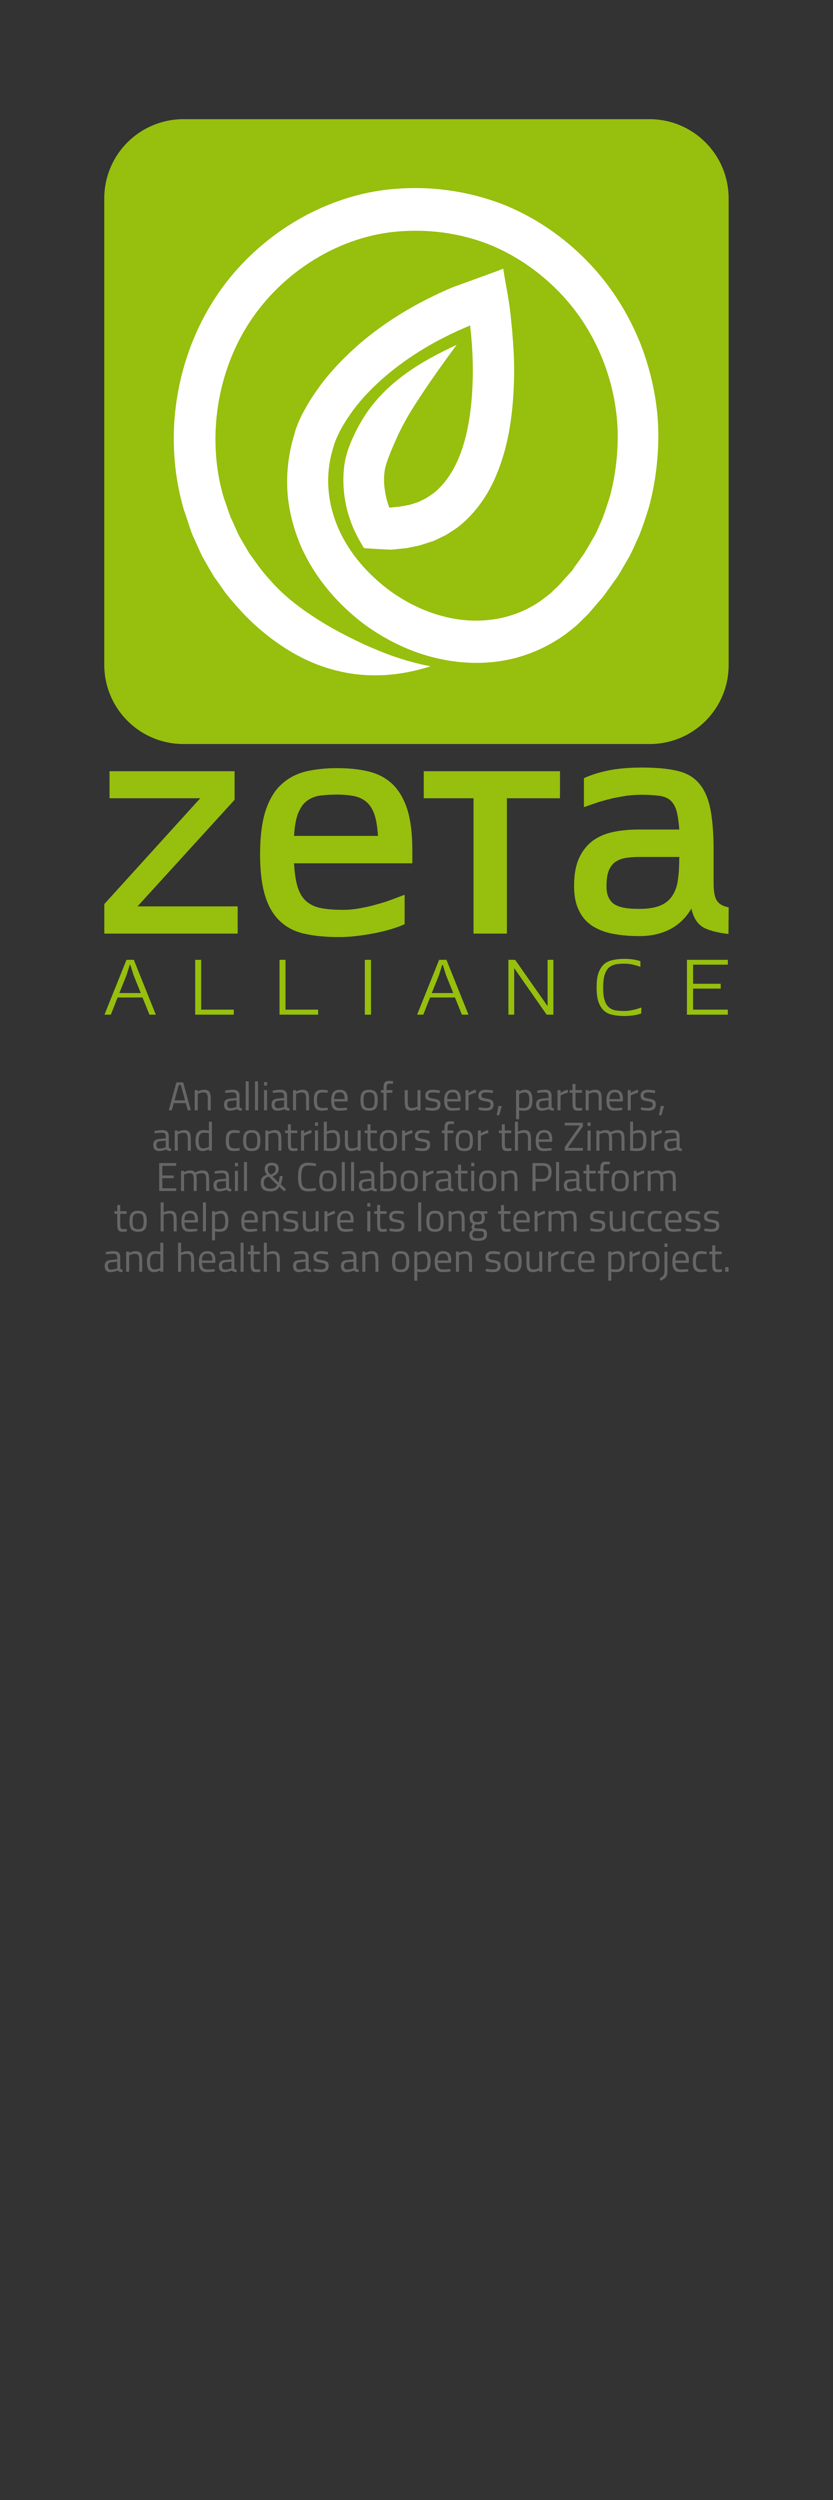 <?xml version="1.0" encoding="UTF-8" standalone="no"?>
<!-- Created with Inkscape (http://www.inkscape.org/) -->

<svg
   xmlns:dc="http://purl.org/dc/elements/1.1/"
   xmlns:cc="http://creativecommons.org/ns#"
   xmlns:rdf="http://www.w3.org/1999/02/22-rdf-syntax-ns#"
   xmlns:svg="http://www.w3.org/2000/svg"
   xmlns="http://www.w3.org/2000/svg"
   xmlns:sodipodi="http://sodipodi.sourceforge.net/DTD/sodipodi-0.dtd"
   xmlns:inkscape="http://www.inkscape.org/namespaces/inkscape"
   width="24in"
   height="72in"
   viewBox="0 0 2160 6480"
   id="svg2"
   version="1.1"
   inkscape:version="0.91 r13725"
   sodipodi:docname="banner_2x6.svg">
  <rect x="0" y="0" width="2160" height="6480" fill="#333333" stroke="none"/>
  <defs
     id="defs4" />
  <sodipodi:namedview
     id="base"
     pagecolor="#ffffff"
     bordercolor="#666666"
     borderopacity="1.0"
     inkscape:pageopacity="0.0"
     inkscape:pageshadow="2"
     inkscape:zoom="0.22627417"
     inkscape:cx="-79.144237"
     inkscape:cy="4340.949"
     inkscape:document-units="px"
     inkscape:current-layer="layer5"
     showgrid="false"
     units="ft"
     inkscape:window-width="2560"
     inkscape:window-height="1391"
     inkscape:window-x="0"
     inkscape:window-y="1"
     inkscape:window-maximized="1" />
  <g
     inkscape:label="logo"
     inkscape:groupmode="layer"
     id="layer1"
     transform="translate(0,5427.637)"
     sodipodi:insensitive="true">
    <g
       id="g5123"
       transform="matrix(0.445,0,0,0.445,599.034,-3103.882)">
      <g
         transform="matrix(2.515,0,0,2.515,-2535.284,-2627.656)"
         id="g4388">
        <path
           style="fill:#97bf0d"
           inkscape:connector-curvature="0"
           d="m 1978.051,691.651 -1080.115,0 c -101.457,0 -183.534,-82.077 -183.534,-183.534 l 0,-1080.115 c 0,-101.457 82.077,-183.534 183.534,-183.534 l 1079.545,0 c 101.457,0 183.534,82.077 183.534,183.534 l 0,1079.545 c 0.57,102.027 -81.507,184.104 -182.964,184.104 z"
           id="path4302" />
        <g
           id="g4328"
           transform="matrix(5.7,0,0,5.7,-867.866,-1725.64)">
          <path
             style="fill:#ffffff"
             inkscape:connector-curvature="0"
             d="m 410.2,392.5 c -10.8,-2.1 -19,-5.3 -27.2,-9 -8.1,-3.8 -16.3,-8 -25.8,-14.9 -2.5,-1.9 -6.3,-4.8 -10.4,-9.1 -2,-2.2 -4.2,-4.6 -6.3,-7.4 -1.3,-1.8 -2.7,-3.8 -4.1,-5.7 -1.3,-2.3 -2.7,-4.6 -4,-6.9 -1.2,-2.4 -2.2,-5 -3.4,-7.4 -1,-2.6 -1.8,-5.3 -2.8,-8 -6.6,-21.8 -3.8,-48.9 9.8,-70.4 13.6,-21.5 37.7,-36.6 62.8,-38 12.5,-0.8 25,1.2 36.2,5.8 11.2,4.7 21,11.9 28.8,20.3 15.8,17 22.4,38.8 22.5,56.9 0,9.1 -1.2,17.4 -3.1,24.5 -1.1,3.5 -2.1,6.7 -3.3,9.7 -1.3,2.9 -2.3,5.6 -3.7,7.7 -1.2,2.2 -2.4,4.2 -3.5,6 -1.2,1.7 -2.1,3 -2.9,4.1 -0.8,1.1 -1.4,1.9 -1.8,2.6 -0.4,0.6 -0.7,0.8 -0.7,0.8 0,0 -1,1.1 -2.8,3.1 -0.9,1 -2,2.4 -3.4,3.6 -0.7,0.6 -1.4,1.4 -2.2,2.1 -0.8,0.6 -1.8,1.4 -2.7,2.1 -3.8,2.9 -8.9,5.7 -15.3,7.4 -6.4,1.7 -14.2,2.2 -22.5,0.5 -8.4,-1.7 -17.2,-5.5 -25.4,-11.6 -8,-6.1 -15.6,-14.3 -20.1,-24.5 -4.5,-10.1 -5.8,-21.6 -2.3,-32.9 1.3,-5.1 4.5,-10.4 8.1,-15.4 3.7,-5 8.2,-9.6 13.1,-13.8 9.8,-8.4 21.4,-15.2 33.6,-20.3 1.1,-0.5 0.9,-0.4 0.9,-0.5 l 0,0 0.1,1.2 0.3,2.6 0.4,5.1 c 0.2,3.4 0.3,6.7 0.3,10.1 -0.1,13.2 -1.7,26.5 -6.6,36.9 -2.4,5.1 -5.6,9.4 -9.4,12.4 -1,0.7 -2.1,1.4 -3,2 -1.1,0.5 -2.1,1.1 -3.3,1.6 -1.2,0.4 -2.3,0.8 -3.5,1.1 l -3.2,0.6 c -0.8,0.2 -1.7,0.2 -2.6,0.3 -0.7,0.1 -1.5,0.2 -2.2,0.2 l -0.1,0 c 0,-0.1 0.1,0.2 -0.1,-0.1 -0.5,-1.4 -0.9,-2.7 -1.2,-4 -1.2,-5.1 -1,-9.1 -0.5,-11.6 0.5,-2.3 1.2,-4 2.3,-6.9 1.1,-2.6 2.1,-4.9 3.1,-7.1 2.1,-4.3 4.3,-8.3 6.8,-12.1 4.9,-7.7 10.3,-15.3 16.9,-24.3 -10,4.7 -18.2,9.2 -26,15.9 -3.9,3.4 -7.7,7.4 -11,12.4 -1.6,2.5 -3.2,5.2 -4.5,8 -1.2,2.5 -3,6.5 -3.8,10.7 -0.9,4.5 -1.2,11.5 0.6,19.2 0.4,1.9 1.1,3.9 1.8,5.9 1.1,3.1 2.9,6.6 4.8,9.7 0.3,1.1 1.4,0.8 2.3,0.9 0.9,0.1 1.9,0.1 2.8,0.2 1.9,0.1 3.7,0.2 5.7,0.3 l 0.7,0 0.4,0 0.9,-0.1 1.8,-0.2 c 1.2,-0.1 2.4,-0.2 3.7,-0.4 1.6,-0.4 3.1,-0.6 4.7,-1 1.8,-0.5 3.6,-1.2 5.4,-1.7 1.8,-0.7 3.5,-1.7 5.3,-2.5 1.7,-1.1 3.4,-2.1 5,-3.3 6.3,-4.9 11.2,-11.6 14.5,-18.7 6.6,-14.3 8.1,-29.5 8.3,-44.3 0,-3.8 -0.1,-7.4 -0.4,-11.2 -0.1,-1.8 -0.3,-3.7 -0.4,-5.6 l -0.3,-2.8 -0.4,-4.1 c -0.4,-3.6 -1,-7.1 -1.6,-10.4 l -0.9,-5.1 -0.4,-2.6 c 0,-0.4 -0.3,0 -0.4,0 l -0.6,0.2 -1.2,0.5 -18.4,6.7 c -13.5,5.7 -26.5,13.2 -38,23.1 -5.7,5 -11,10.4 -15.6,16.5 -2.2,3.1 -4.5,6.3 -6.3,9.7 -1,1.7 -1.9,3.5 -2.7,5.4 -0.4,0.9 -0.8,2 -1.2,3.1 l -0.8,2.8 c -2.2,7.4 -3.1,15.5 -2.5,23.2 0.6,7.7 2.7,15.1 5.6,21.8 6,13.3 15.4,23.6 25.4,31.2 10.2,7.5 21.2,12.3 31.9,14.4 10.7,2.2 21.1,1.7 29.8,-0.6 8.7,-2.3 15.8,-6.3 20.9,-10.1 1.2,-1 2.5,-1.9 3.6,-2.9 1.1,-1 2.1,-1.9 2.9,-2.8 1.9,-1.7 3.1,-3.2 4.2,-4.5 2.1,-2.5 3.3,-3.8 3.3,-3.8 0,0 0.3,-0.4 0.8,-1 0.5,-0.6 1.2,-1.7 2.2,-3 1,-1.4 2.1,-3 3.6,-5 1.2,-2 2.6,-4.5 4.2,-7.2 1.6,-2.7 2.9,-6 4.5,-9.4 1.4,-3.5 2.7,-7.4 4,-11.6 2.3,-8.5 3.8,-18.4 3.8,-29.3 0,-10.9 -2.1,-22.9 -6.4,-34.8 -4.4,-11.9 -11.2,-23.6 -20.6,-33.8 -9.4,-10.2 -21.1,-18.8 -34.7,-24.5 -13.5,-5.5 -28.5,-8 -43.6,-7 -30.2,1.7 -59.4,19.8 -75.7,45.8 -8.2,13 -13.2,27.7 -15.1,42.4 -1.9,14.7 -0.6,29.3 3.3,42.5 1.2,3.2 2.1,6.5 3.3,9.7 1.4,3 2.7,6.1 4.1,9 1.6,2.9 3.2,5.6 4.8,8.3 1.7,2.3 3.3,4.7 4.9,6.9 2.6,3.3 5.3,6.2 7.7,8.8 5,5.1 9.5,8.6 12.6,10.8 11.4,8.2 22.2,11.8 32.3,13.1 10.3,1.2 20.1,0.1 30.5,-3.2 z"
             id="path4330" />
        </g>
      </g>
      <g
         transform="matrix(1.973,0,0,1.973,-5161.827,-669.671)"
         id="g4373">
        <g
           id="g4304"
           transform="matrix(5.7,0,0,5.7,-867.866,-1725.64)">
          <path
             style="fill:#97bf0d"
             inkscape:connector-curvature="0"
             d="m 545.6,381.5 0,-15.3 49.7,-54.8 -47,0 0,-14 64.8,0 0,14.8 -50.3,55.2 51.9,0 0,14.1 -69.1,0 0,0 z"
             id="path4306" />
          <path
             style="fill:#97bf0d"
             inkscape:connector-curvature="0"
             d="m 643.9,345.1 c 0.3,5.2 0.9,9.3 1.9,12.4 1,3.1 2.5,5.6 4.5,7.3 2,1.7 4.5,2.9 7.6,3.5 3.1,0.6 6.8,0.9 11.3,0.9 2.6,0 5.3,-0.2 8.1,-0.7 2.8,-0.5 5.4,-1 7.9,-1.7 2.5,-0.7 4.8,-1.3 6.8,-2 2.1,-0.7 8,-3 9.2,-3.4 l 0,15.2 c -1.8,0.9 -4.1,1.7 -6.7,2.5 -2.6,0.8 -5.4,1.5 -8.4,2.1 -3,0.6 -6.1,1.1 -9.4,1.5 -3.2,0.4 -6.4,0.6 -9.4,0.6 -6.5,0 -12.4,-0.5 -17.4,-1.6 -5.1,-1 -9.3,-3.1 -12.8,-6.2 -3.5,-3.1 -6.2,-7.4 -8,-13 -1.8,-5.5 -2.8,-12.9 -2.8,-21.9 0,-9.4 1,-17.1 2.9,-22.9 2,-5.9 4.7,-10.4 8.3,-13.6 3.5,-3.2 7.7,-5.4 12.6,-6.6 4.8,-1.1 10.2,-1.7 16,-1.7 6.3,0 11.9,0.6 16.7,1.8 4.8,1.2 8.9,3.4 12.2,6.6 3.3,3.2 5.8,7.5 7.6,13 1.7,5.5 2.6,12.6 2.6,21.2 l 0,6.7 -61.3,0 0,0 z m 43.5,-14.2 c -0.3,-4.5 -0.9,-8.2 -1.8,-11 -1,-2.8 -2.3,-5 -4.1,-6.5 -1.7,-1.5 -3.9,-2.6 -6.4,-3.1 -2.5,-0.5 -5.5,-0.8 -9,-0.8 -3.1,0 -5.9,0.2 -8.5,0.5 -2.6,0.3 -4.8,1.2 -6.8,2.6 -2,1.4 -3.5,3.5 -4.7,6.4 -1.2,2.9 -1.9,6.9 -2.2,11.9 l 43.5,0 z"
             id="path4308" />
          <path
             style="fill:#97bf0d"
             inkscape:connector-curvature="0"
             d="m 736.9,381.5 0,-70.1 -25.8,0 0,-14 70.6,0 0,14 -27.5,0 0,70.1 -17.3,0 z"
             id="path4310" />
          <path
             style="fill:#97bf0d"
             inkscape:connector-curvature="0"
             d="m 869,381.7 c -5.6,-0.6 -11.1,-2 -13.8,-3.9 -2.7,-1.9 -4.5,-5 -5.4,-9.3 -2.7,4.6 -6.3,8.2 -10.8,10.6 -4.5,2.4 -9.9,3.7 -16.2,3.7 -5,0 -9.5,-0.4 -13.7,-1.2 -4.2,-0.8 -7.7,-2.2 -10.7,-4.1 -3,-2 -5.3,-4.6 -6.9,-8 -1.7,-3.4 -2.5,-7.6 -2.5,-12.6 0,-5.8 0.8,-10.5 2.5,-14.3 1.7,-3.8 4,-6.7 6.9,-9 3,-2.2 6.5,-3.8 10.7,-4.7 4.1,-0.9 8.7,-1.3 13.7,-1.3 l 20.7,0 c -0.3,-4.2 -0.8,-7.5 -1.5,-9.9 -0.7,-2.4 -1.9,-4.2 -3.3,-5.4 -1.5,-1.2 -3.4,-1.9 -5.8,-2.2 -2.4,-0.3 -5.4,-0.5 -9,-0.5 -2.6,0 -5.2,0.2 -7.7,0.5 -2.5,0.4 -4.9,0.8 -7.1,1.3 -2.2,0.5 -4.3,1.1 -6.1,1.6 -1.8,0.5 -7.7,2.6 -8.9,3 l 0,-15 c 3.7,-1.7 8.1,-3.1 13.2,-4.1 5.2,-1 10.8,-1.4 16.9,-1.4 7.1,0 13,0.5 17.8,1.6 4.8,1 8.6,3.1 11.4,6.2 2.8,3.1 4.9,7.4 6.1,13.1 1.2,5.7 1.8,13.1 1.8,22.4 l 0,2.1 0,14.7 c 0,4.3 0.6,7.3 1.8,9 1.2,1.7 3.2,2.8 6,3.3 l -0.1,13.8 z m -25.4,-39.9 -20.8,0 c -2.5,0 -4.8,0.2 -6.9,0.5 -2.1,0.3 -3.8,1 -5.4,2 -1.5,1 -2.7,2.6 -3.5,4.5 -0.8,2 -1.2,4.7 -1.2,8.1 0,2.6 0.4,4.7 1.3,6.3 0.9,1.6 2,2.8 3.5,3.5 1.5,0.8 3.3,1.3 5.4,1.6 2.1,0.3 4.4,0.4 6.9,0.4 4.5,0 8,-0.6 10.7,-1.7 2.7,-1.1 4.8,-2.8 6.3,-5.1 1.5,-2.3 2.5,-5 2.9,-8.3 0.5,-3.3 0.7,-7.1 0.7,-11.5 l 0.1,-0.3 0,0 z"
             id="path4312" />
        </g>
        <path
           style="fill:#97bf0d"
           inkscape:connector-curvature="0"
           d="m 2375.328,688.231 -20.519,-50.728 -73.528,0 -19.949,50.728 -18.809,0 64.978,-161.875 21.659,0 64.978,161.875 -18.809,0 z m -46.739,-116.276 -9.69,-30.779 -1.71,0 -9.69,30.779 -21.089,52.438 63.268,0 -21.089,-52.438 z"
           id="path4314" />
        <path
           style="fill:#97bf0d"
           inkscape:connector-curvature="0"
           d="m 2510.414,688.231 0,-161.875 17.669,0 0,147.055 96.327,0 0,14.82 -113.996,0 z"
           id="path4316" />
        <path
           style="fill:#97bf0d"
           inkscape:connector-curvature="0"
           d="m 2759.495,688.231 0,-161.875 17.669,0 0,147.055 96.327,0 0,14.82 -113.996,0 z"
           id="path4318" />
        <path
           style="fill:#97bf0d"
           inkscape:connector-curvature="0"
           d="m 3011.427,688.231 0,-161.875 18.239,0 0,161.875 -18.239,0 z"
           id="path4320" />
        <path
           style="fill:#97bf0d"
           inkscape:connector-curvature="0"
           d="m 3298.128,688.231 -20.519,-50.728 -73.528,0 -19.949,50.728 -18.239,0 64.978,-161.875 21.659,0 64.978,161.875 -19.379,0 z m -46.739,-116.276 -9.69,-30.779 -1.71,0 -9.69,30.779 -21.089,52.438 63.268,0 -21.089,-52.438 z"
           id="path4322" />
        <path
           style="fill:#97bf0d"
           inkscape:connector-curvature="0"
           d="m 3548.35,688.231 -95.757,-137.366 0,137.366 -17.099,0 0,-161.875 19.949,0 95.757,136.796 0,-136.796 17.099,0 0,161.875 -19.949,0 z"
           id="path4324" />
        <path
           style="fill:#97bf0d"
           inkscape:connector-curvature="0"
           d="m 3962.726,688.231 0,-161.875 120.836,0 0,14.25 -102.597,0 0,56.428 81.507,0 0,14.25 -81.507,0 0,62.128 102.597,0 0,14.82 -120.836,0 z"
           id="path4326" />
        <path
           style="fill:#97bf0d"
           inkscape:connector-curvature="0"
           d="m 3828.211,667.142 c -2.28,0.57 -5.13,1.71 -8.55,2.85 -3.42,1.14 -7.98,2.28 -11.97,3.42 -4.56,1.14 -9.12,1.71 -14.25,2.85 -5.13,0.57 -10.26,1.14 -15.389,1.14 -9.12,0 -17.669,-0.57 -25.079,-1.71 -7.98,-1.14 -14.249,-3.99 -19.949,-8.55 -5.7,-4.56 -10.26,-11.4 -13.11,-21.089 -3.42,-9.12 -4.56,-22.229 -4.56,-38.189 0,-15.959 1.71,-28.499 4.56,-38.189 3.42,-9.12 7.41,-16.529 13.11,-21.089 5.7,-4.56 12.54,-7.41 19.949,-9.12 7.98,-1.14 15.96,-1.71 25.079,-1.71 10.26,0 19.379,1.14 27.929,3.42 7.98,2.28 14.249,3.99 19.379,5.7 l 0,-16.529 c -13.11,-4.56 -29.069,-6.84 -47.879,-6.84 -12.54,0 -23.939,1.14 -33.629,3.42 -10.26,2.28 -18.809,6.27 -25.649,11.97 -6.84,6.27 -12.54,14.82 -16.529,25.649 -3.99,10.83 -5.7,25.649 -5.7,43.319 0,17.669 1.71,32.489 5.7,43.319 3.99,10.83 9.12,19.379 16.529,25.649 6.84,6.27 15.389,10.26 25.649,11.97 10.26,2.28 21.089,3.42 33.629,3.42 11.97,0 22.799,-1.14 33.059,-2.85 6.27,-1.14 11.97,-2.85 17.099,-4.56 l 0.57,-17.669 0,0 z"
           id="path4332" />
      </g>
    </g>
  </g>
  <g
     inkscape:groupmode="layer"
     id="layer5"
     inkscape:label="claim"
     sodipodi:insensitive="true">
    <g
       id="layer4"
       inkscape:label="claim"
       transform="translate(0.745,29.813)">
      <g
         transform="matrix(1.046,0,0,1.046,-49.349,-81.063)"
         style="font-style:normal;font-variant:normal;font-weight:normal;font-stretch:normal;font-size:30px;line-height:125%;font-family:Titillium;-inkscape-font-specification:'Titillium, Normal';text-align:start;letter-spacing:0px;word-spacing:0px;writing-mode:lr-tb;text-anchor:start;fill:#666666;fill-opacity:1;stroke:none;stroke-width:1px;stroke-linecap:butt;stroke-linejoin:miter;stroke-opacity:1"
         id="flowRoot9549">
        <path
           d="m 464.783,2800.348 7.6,0 5,-17.8 29.6,0 5,17.8 7.6,0 -19,-69.2 -16.8,0 -19,69.2 z m 24.8,-62.6 5.2,0 10.5,37.9 -26.2,0 10.5,-37.9 z"
           style="font-style:normal;font-variant:normal;font-weight:normal;font-stretch:normal;font-size:100px;line-height:100%;font-family:Titillium;-inkscape-font-specification:'Titillium, Normal';text-align:center;writing-mode:lr-tb;text-anchor:middle;fill:#666666"
           id="path9566"
           inkscape:connector-curvature="0" />
        <path
           d="m 536.653,2800.348 0,-40.6 c 0,0 6.9,-3.7 14.1,-3.7 9.3,0 10.8,4.9 10.8,18.1 l 0,26.2 7.4,0 0,-26.4 c 0,-17.8 -3.1,-24.6 -16.9,-24.6 -7.4,0 -15.5,4.5 -15.5,4.5 l 0,-3.5 -7.4,0 0,50 7.5,0 z"
           style="font-style:normal;font-variant:normal;font-weight:normal;font-stretch:normal;font-size:100px;line-height:100%;font-family:Titillium;-inkscape-font-specification:'Titillium, Normal';text-align:center;writing-mode:lr-tb;text-anchor:middle;fill:#666666"
           id="path9568"
           inkscape:connector-curvature="0" />
        <path
           d="m 640.234,2765.448 c 0,-10.9 -4.8,-16.1 -16.1,-16.1 -8.6,0 -19.6,2.2 -19.6,2.2 l 0.3,5.7 c 0,0 11.9,-1.3 18.9,-1.3 6,0 9,2.5 9,9.5 l 0,4.3 -15.7,1.5 c -10.3,1 -15.3,5.2 -15.3,14.8 0,10.1 5,15.3 14.1,15.3 9,0 18,-4 18,-4 3,3 6.6,4 11.9,4 l 0.3,-5.9 c -3.2,-0.4 -5.6,-1.5 -5.8,-4.4 l 0,-25.6 z m -7.5,10 0,16.5 c 0,0 -8.3,3.1 -15.7,3.1 -5.1,0 -7.6,-3.4 -7.6,-9.2 0,-5.5 2.4,-8.4 8.5,-9 l 14.8,-1.4 z"
           style="font-style:normal;font-variant:normal;font-weight:normal;font-stretch:normal;font-size:100px;line-height:100%;font-family:Titillium;-inkscape-font-specification:'Titillium, Normal';text-align:center;writing-mode:lr-tb;text-anchor:middle;fill:#666666"
           id="path9570"
           inkscape:connector-curvature="0" />
        <path
           d="m 655.534,2800.348 7.5,0 0,-71.8 -7.5,0 0,71.8 z"
           style="font-style:normal;font-variant:normal;font-weight:normal;font-stretch:normal;font-size:100px;line-height:100%;font-family:Titillium;-inkscape-font-specification:'Titillium, Normal';text-align:center;writing-mode:lr-tb;text-anchor:middle;fill:#666666"
           id="path9572"
           inkscape:connector-curvature="0" />
        <path
           d="m 678.581,2800.348 7.5,0 0,-71.8 -7.5,0 0,71.8 z"
           style="font-style:normal;font-variant:normal;font-weight:normal;font-stretch:normal;font-size:100px;line-height:100%;font-family:Titillium;-inkscape-font-specification:'Titillium, Normal';text-align:center;writing-mode:lr-tb;text-anchor:middle;fill:#666666"
           id="path9574"
           inkscape:connector-curvature="0" />
        <path
           d="m 701.028,2800.348 7.5,0 0,-50 -7.5,0 0,50 z m 0,-61.3 7.5,0 0,-8.7 -7.5,0 0,8.7 z"
           style="font-style:normal;font-variant:normal;font-weight:normal;font-stretch:normal;font-size:100px;line-height:100%;font-family:Titillium;-inkscape-font-specification:'Titillium, Normal';text-align:center;writing-mode:lr-tb;text-anchor:middle;fill:#666666"
           id="path9576"
           inkscape:connector-curvature="0" />
        <path
           d="m 758.203,2765.448 c 0,-10.9 -4.8,-16.1 -16.1,-16.1 -8.6,0 -19.6,2.2 -19.6,2.2 l 0.3,5.7 c 0,0 11.9,-1.3 18.9,-1.3 6,0 9,2.5 9,9.5 l 0,4.3 -15.7,1.5 c -10.3,1 -15.3,5.2 -15.3,14.8 0,10.1 5,15.3 14.1,15.3 9,0 18,-4 18,-4 3,3 6.6,4 11.9,4 l 0.3,-5.9 c -3.2,-0.4 -5.6,-1.5 -5.8,-4.4 l 0,-25.6 z m -7.5,10 0,16.5 c 0,0 -8.3,3.1 -15.7,3.1 -5.1,0 -7.6,-3.4 -7.6,-9.2 0,-5.5 2.4,-8.4 8.5,-9 l 14.8,-1.4 z"
           style="font-style:normal;font-variant:normal;font-weight:normal;font-stretch:normal;font-size:100px;line-height:100%;font-family:Titillium;-inkscape-font-specification:'Titillium, Normal';text-align:center;writing-mode:lr-tb;text-anchor:middle;fill:#666666"
           id="path9578"
           inkscape:connector-curvature="0" />
        <path
           d="m 780.403,2800.348 0,-40.6 c 0,0 6.9,-3.7 14.1,-3.7 9.3,0 10.8,4.9 10.8,18.1 l 0,26.2 7.4,0 0,-26.4 c 0,-17.8 -3.1,-24.6 -16.9,-24.6 -7.4,0 -15.5,4.5 -15.5,4.5 l 0,-3.5 -7.4,0 0,50 7.5,0 z"
           style="font-style:normal;font-variant:normal;font-weight:normal;font-stretch:normal;font-size:100px;line-height:100%;font-family:Titillium;-inkscape-font-specification:'Titillium, Normal';text-align:center;writing-mode:lr-tb;text-anchor:middle;fill:#666666"
           id="path9580"
           inkscape:connector-curvature="0" />
        <path
           d="m 845.314,2749.348 c -14.9,0 -20.8,7 -20.8,25.1 0,19.6 4.7,26.9 20.6,26.9 4.6,0 13.9,-1.4 13.9,-1.4 l -0.3,-6.2 c 0,0 -8,0.9 -11.8,0.9 -12.4,0 -14.7,-5.4 -14.7,-20.2 0,-13.4 3.1,-18.4 14.6,-18.4 3.8,0 11.8,0.9 11.8,0.9 l 0.3,-6.1 c 0,0 -9,-1.5 -13.6,-1.5 z"
           style="font-style:normal;font-variant:normal;font-weight:normal;font-stretch:normal;font-size:100px;line-height:100%;font-family:Titillium;-inkscape-font-specification:'Titillium, Normal';text-align:center;writing-mode:lr-tb;text-anchor:middle;fill:#666666"
           id="path9582"
           inkscape:connector-curvature="0" />
        <path
           d="m 888.083,2794.748 c -9.8,0 -13.1,-5.6 -13.1,-16.3 l 33,0 0.4,-5.7 c 0,-16.4 -6.8,-23.4 -20.1,-23.4 -12.7,0 -20.9,7.3 -20.9,26.3 0,17 4.9,25.7 19.8,25.7 8.1,0 19.5,-1.6 19.5,-1.6 l -0.2,-5.9 c 0,0 -10.9,0.9 -18.4,0.9 z m -13.2,-22.3 c 0.1,-12.1 4.9,-16.8 13.4,-16.8 8.8,0 12.6,4.4 12.6,16.8 l -26,0 z"
           style="font-style:normal;font-variant:normal;font-weight:normal;font-stretch:normal;font-size:100px;line-height:100%;font-family:Titillium;-inkscape-font-specification:'Titillium, Normal';text-align:center;writing-mode:lr-tb;text-anchor:middle;fill:#666666"
           id="path9584"
           inkscape:connector-curvature="0" />
        <path
           d="m 961.439,2749.348 c -15.8,0 -21.4,8.2 -21.4,25.4 0,18.2 4.6,26.6 21.4,26.6 16.9,0 21.4,-8.4 21.4,-26.6 0,-17.2 -5.5,-25.4 -21.4,-25.4 z m 0,45.5 c -11.8,0 -13.7,-5.9 -13.7,-20.1 0,-13.9 3.1,-18.9 13.7,-18.9 10.7,0 13.7,5 13.7,18.9 0,14.2 -1.8,20.1 -13.7,20.1 z"
           style="font-style:normal;font-variant:normal;font-weight:normal;font-stretch:normal;font-size:100px;line-height:100%;font-family:Titillium;-inkscape-font-specification:'Titillium, Normal';text-align:center;writing-mode:lr-tb;text-anchor:middle;fill:#666666"
           id="path9586"
           inkscape:connector-curvature="0" />
        <path
           d="m 1004.769,2756.848 14.5,0 0,-6.5 -14.5,0 0,-4.4 c 0,-9.3 1.8,-11.7 7.4,-11.7 3,0 8.6,0.2 8.6,0.2 l 0.1,-6.2 c 0,0 -6.7,-0.7 -10.1,-0.7 -9.8,0 -13.5,3.9 -13.5,18.3 l 0,4.5 -6.3,0 0,6.5 6.3,0 0,43.5 7.5,0 0,-43.5 z"
           style="font-style:normal;font-variant:normal;font-weight:normal;font-stretch:normal;font-size:100px;line-height:100%;font-family:Titillium;-inkscape-font-specification:'Titillium, Normal';text-align:center;writing-mode:lr-tb;text-anchor:middle;fill:#666666"
           id="path9588"
           inkscape:connector-curvature="0" />
        <path
           d="m 1081.447,2750.348 0,40.6 c 0,0 -6.3,3.7 -13.7,3.7 -9.3,0 -10.5,-4.5 -10.5,-18.3 l 0,-26 -7.5,0 0,26.1 c 0,18.4 2.9,24.9 16.9,24.9 7.3,0 14.8,-4.5 14.8,-4.5 l 0,3.5 7.5,0 0,-50 -7.5,0 z"
           style="font-style:normal;font-variant:normal;font-weight:normal;font-stretch:normal;font-size:100px;line-height:100%;font-family:Titillium;-inkscape-font-specification:'Titillium, Normal';text-align:center;writing-mode:lr-tb;text-anchor:middle;fill:#666666"
           id="path9590"
           inkscape:connector-curvature="0" />
        <path
           d="m 1136.772,2751.248 c 0,0 -10.6,-1.9 -18.1,-1.9 -9.1,0 -18,3.6 -18,14.6 0,10 5.4,12.1 16.7,13.9 10.9,1.7 13.5,3 13.5,8.2 0,6.8 -4.4,8.6 -12.6,8.6 -5.1,0 -16.5,-1.7 -16.5,-1.7 l -0.4,6.5 c 0,0 11.2,1.9 17.6,1.9 12,0 19.4,-3.9 19.4,-15.6 0,-9.7 -4.7,-12.2 -17.2,-14.3 -10.6,-1.8 -13,-3.1 -13,-7.8 0,-5.9 4.7,-7.6 10.9,-7.6 6.4,0 17.5,1.6 17.5,1.6 l 0.2,-6.4 z"
           style="font-style:normal;font-variant:normal;font-weight:normal;font-stretch:normal;font-size:100px;line-height:100%;font-family:Titillium;-inkscape-font-specification:'Titillium, Normal';text-align:center;writing-mode:lr-tb;text-anchor:middle;fill:#666666"
           id="path9592"
           inkscape:connector-curvature="0" />
        <path
           d="m 1168.356,2794.748 c -9.8,0 -13.1,-5.6 -13.1,-16.3 l 33,0 0.4,-5.7 c 0,-16.4 -6.8,-23.4 -20.1,-23.4 -12.7,0 -20.9,7.3 -20.9,26.3 0,17 4.9,25.7 19.8,25.7 8.1,0 19.5,-1.6 19.5,-1.6 l -0.2,-5.9 c 0,0 -10.9,0.9 -18.4,0.9 z m -13.2,-22.3 c 0.1,-12.1 4.9,-16.8 13.4,-16.8 8.8,0 12.6,4.4 12.6,16.8 l -26,0 z"
           style="font-style:normal;font-variant:normal;font-weight:normal;font-stretch:normal;font-size:100px;line-height:100%;font-family:Titillium;-inkscape-font-specification:'Titillium, Normal';text-align:center;writing-mode:lr-tb;text-anchor:middle;fill:#666666"
           id="path9594"
           inkscape:connector-curvature="0" />
        <path
           d="m 1200.442,2800.348 7.5,0 0,-36.7 c 0,0 8.8,-4.9 18.2,-6.8 l 0,-7.6 c -9.6,1.9 -18.3,7.9 -18.3,7.9 l 0,-6.8 -7.4,0 0,50 z"
           style="font-style:normal;font-variant:normal;font-weight:normal;font-stretch:normal;font-size:100px;line-height:100%;font-family:Titillium;-inkscape-font-specification:'Titillium, Normal';text-align:center;writing-mode:lr-tb;text-anchor:middle;fill:#666666"
           id="path9596"
           inkscape:connector-curvature="0" />
        <path
           d="m 1268.412,2751.248 c 0,0 -10.6,-1.9 -18.1,-1.9 -9.1,0 -18,3.6 -18,14.6 0,10 5.4,12.1 16.7,13.9 10.9,1.7 13.5,3 13.5,8.2 0,6.8 -4.4,8.6 -12.6,8.6 -5.1,0 -16.5,-1.7 -16.5,-1.7 l -0.4,6.5 c 0,0 11.2,1.9 17.6,1.9 12,0 19.4,-3.9 19.4,-15.6 0,-9.7 -4.7,-12.2 -17.2,-14.3 -10.6,-1.8 -13,-3.1 -13,-7.8 0,-5.9 4.7,-7.6 10.9,-7.6 6.4,0 17.5,1.6 17.5,1.6 l 0.2,-6.4 z"
           style="font-style:normal;font-variant:normal;font-weight:normal;font-stretch:normal;font-size:100px;line-height:100%;font-family:Titillium;-inkscape-font-specification:'Titillium, Normal';text-align:center;writing-mode:lr-tb;text-anchor:middle;fill:#666666"
           id="path9598"
           inkscape:connector-curvature="0" />
        <path
           d="m 1277.697,2812.648 6.2,0 6.7,-23 -8.3,0 -4.6,23 z"
           style="font-style:normal;font-variant:normal;font-weight:normal;font-stretch:normal;font-size:100px;line-height:100%;font-family:Titillium;-inkscape-font-specification:'Titillium, Normal';text-align:center;writing-mode:lr-tb;text-anchor:middle;fill:#666666"
           id="path9600"
           inkscape:connector-curvature="0" />
        <path
           d="m 1325.833,2822.548 7.5,0 0,-22.3 c 1.4,0.3 6.5,1.1 11.2,1.1 15.4,0 21.8,-7 21.8,-26.6 0,-17.7 -5.5,-25.4 -18.1,-25.4 -7.4,0 -15,4.6 -15,4.6 l 0,-3.6 -7.4,0 0,72.2 z m 21.3,-66.5 c 7.3,0 11.6,5 11.6,18.7 0,14.4 -3.6,20.1 -14.6,20.1 -4.3,0 -9.5,-0.9 -10.8,-1.1 l 0,-33.7 c 0,0 7,-4 13.8,-4 z"
           style="font-style:normal;font-variant:normal;font-weight:normal;font-stretch:normal;font-size:100px;line-height:100%;font-family:Titillium;-inkscape-font-specification:'Titillium, Normal';text-align:center;writing-mode:lr-tb;text-anchor:middle;fill:#666666"
           id="path9602"
           inkscape:connector-curvature="0" />
        <path
           d="m 1413.867,2765.448 c 0,-10.9 -4.8,-16.1 -16.1,-16.1 -8.6,0 -19.6,2.2 -19.6,2.2 l 0.3,5.7 c 0,0 11.9,-1.3 18.9,-1.3 6,0 9,2.5 9,9.5 l 0,4.3 -15.7,1.5 c -10.3,1 -15.3,5.2 -15.3,14.8 0,10.1 5,15.3 14.1,15.3 9,0 18,-4 18,-4 3,3 6.6,4 11.9,4 l 0.3,-5.9 c -3.2,-0.4 -5.6,-1.5 -5.8,-4.4 l 0,-25.6 z m -7.5,10 0,16.5 c 0,0 -8.3,3.1 -15.7,3.1 -5.1,0 -7.6,-3.4 -7.6,-9.2 0,-5.5 2.4,-8.4 8.5,-9 l 14.8,-1.4 z"
           style="font-style:normal;font-variant:normal;font-weight:normal;font-stretch:normal;font-size:100px;line-height:100%;font-family:Titillium;-inkscape-font-specification:'Titillium, Normal';text-align:center;writing-mode:lr-tb;text-anchor:middle;fill:#666666"
           id="path9604"
           inkscape:connector-curvature="0" />
        <path
           d="m 1428.567,2800.348 7.5,0 0,-36.7 c 0,0 8.8,-4.9 18.2,-6.8 l 0,-7.6 c -9.6,1.9 -18.3,7.9 -18.3,7.9 l 0,-6.8 -7.4,0 0,50 z"
           style="font-style:normal;font-variant:normal;font-weight:normal;font-stretch:normal;font-size:100px;line-height:100%;font-family:Titillium;-inkscape-font-specification:'Titillium, Normal';text-align:center;writing-mode:lr-tb;text-anchor:middle;fill:#666666"
           id="path9606"
           inkscape:connector-curvature="0" />
        <path
           d="m 1489.037,2756.848 0,-6.5 -15.9,0 0,-15.3 -7.4,0 0,15.3 -7.1,0 0,6.5 7.1,0 0,26.3 c 0,14.4 3.5,18.3 13.8,18.3 3.5,0 10.2,-1.1 10.2,-1.1 l -0.5,-6.2 c 0,0 -6.1,0.6 -8.9,0.6 -6.5,0 -7.2,-3.1 -7.2,-14 l 0,-23.9 15.9,0 z"
           style="font-style:normal;font-variant:normal;font-weight:normal;font-stretch:normal;font-size:100px;line-height:100%;font-family:Titillium;-inkscape-font-specification:'Titillium, Normal';text-align:center;writing-mode:lr-tb;text-anchor:middle;fill:#666666"
           id="path9608"
           inkscape:connector-curvature="0" />
        <path
           d="m 1505.794,2800.348 0,-40.6 c 0,0 6.9,-3.7 14.1,-3.7 9.3,0 10.8,4.9 10.8,18.1 l 0,26.2 7.4,0 0,-26.4 c 0,-17.8 -3.1,-24.6 -16.9,-24.6 -7.4,0 -15.5,4.5 -15.5,4.5 l 0,-3.5 -7.4,0 0,50 7.5,0 z"
           style="font-style:normal;font-variant:normal;font-weight:normal;font-stretch:normal;font-size:100px;line-height:100%;font-family:Titillium;-inkscape-font-specification:'Titillium, Normal';text-align:center;writing-mode:lr-tb;text-anchor:middle;fill:#666666"
           id="path9610"
           inkscape:connector-curvature="0" />
        <path
           d="m 1570.505,2794.748 c -9.8,0 -13.1,-5.6 -13.1,-16.3 l 33,0 0.4,-5.7 c 0,-16.4 -6.8,-23.4 -20.1,-23.4 -12.7,0 -20.9,7.3 -20.9,26.3 0,17 4.9,25.7 19.8,25.7 8.1,0 19.5,-1.6 19.5,-1.6 l -0.2,-5.9 c 0,0 -10.9,0.9 -18.4,0.9 z m -13.2,-22.3 c 0.1,-12.1 4.9,-16.8 13.4,-16.8 8.8,0 12.6,4.4 12.6,16.8 l -26,0 z"
           style="font-style:normal;font-variant:normal;font-weight:normal;font-stretch:normal;font-size:100px;line-height:100%;font-family:Titillium;-inkscape-font-specification:'Titillium, Normal';text-align:center;writing-mode:lr-tb;text-anchor:middle;fill:#666666"
           id="path9612"
           inkscape:connector-curvature="0" />
        <path
           d="m 1602.591,2800.348 7.5,0 0,-36.7 c 0,0 8.8,-4.9 18.2,-6.8 l 0,-7.6 c -9.6,1.9 -18.3,7.9 -18.3,7.9 l 0,-6.8 -7.4,0 0,50 z"
           style="font-style:normal;font-variant:normal;font-weight:normal;font-stretch:normal;font-size:100px;line-height:100%;font-family:Titillium;-inkscape-font-specification:'Titillium, Normal';text-align:center;writing-mode:lr-tb;text-anchor:middle;fill:#666666"
           id="path9614"
           inkscape:connector-curvature="0" />
        <path
           d="m 1670.561,2751.248 c 0,0 -10.6,-1.9 -18.1,-1.9 -9.1,0 -18,3.6 -18,14.6 0,10 5.4,12.1 16.7,13.9 10.9,1.7 13.5,3 13.5,8.2 0,6.8 -4.4,8.6 -12.6,8.6 -5.1,0 -16.5,-1.7 -16.5,-1.7 l -0.4,6.5 c 0,0 11.2,1.9 17.6,1.9 12,0 19.4,-3.9 19.4,-15.6 0,-9.7 -4.7,-12.2 -17.2,-14.3 -10.6,-1.8 -13,-3.1 -13,-7.8 0,-5.9 4.7,-7.6 10.9,-7.6 6.4,0 17.5,1.6 17.5,1.6 l 0.2,-6.4 z"
           style="font-style:normal;font-variant:normal;font-weight:normal;font-stretch:normal;font-size:100px;line-height:100%;font-family:Titillium;-inkscape-font-specification:'Titillium, Normal';text-align:center;writing-mode:lr-tb;text-anchor:middle;fill:#666666"
           id="path9616"
           inkscape:connector-curvature="0" />
        <path
           d="m 1679.845,2812.648 6.2,0 6.7,-23 -8.3,0 -4.6,23 z"
           style="font-style:normal;font-variant:normal;font-weight:normal;font-stretch:normal;font-size:100px;line-height:100%;font-family:Titillium;-inkscape-font-specification:'Titillium, Normal';text-align:center;writing-mode:lr-tb;text-anchor:middle;fill:#666666"
           id="path9618"
           inkscape:connector-curvature="0" />
        <path
           d="m 464.941,2865.448 c 0,-10.9 -4.8,-16.1 -16.1,-16.1 -8.6,0 -19.6,2.2 -19.6,2.2 l 0.3,5.7 c 0,0 11.9,-1.3 18.9,-1.3 6,0 9,2.5 9,9.5 l 0,4.3 -15.7,1.5 c -10.3,1 -15.3,5.2 -15.3,14.8 0,10.1 5,15.3 14.1,15.3 9,0 18,-4 18,-4 3,3 6.6,4 11.9,4 l 0.3,-5.9 c -3.2,-0.4 -5.6,-1.5 -5.8,-4.4 l 0,-25.6 z m -7.5,10 0,16.5 c 0,0 -8.3,3.1 -15.7,3.1 -5.1,0 -7.6,-3.4 -7.6,-9.2 0,-5.5 2.4,-8.4 8.5,-9 l 14.8,-1.4 z"
           style="font-style:normal;font-variant:normal;font-weight:normal;font-stretch:normal;font-size:100px;line-height:100%;font-family:Titillium;-inkscape-font-specification:'Titillium, Normal';text-align:center;writing-mode:lr-tb;text-anchor:middle;fill:#666666"
           id="path9620"
           inkscape:connector-curvature="0" />
        <path
           d="m 487.141,2900.348 0,-40.6 c 0,0 6.9,-3.7 14.1,-3.7 9.3,0 10.8,4.9 10.8,18.1 l 0,26.2 7.4,0 0,-26.4 c 0,-17.8 -3.1,-24.6 -16.9,-24.6 -7.4,0 -15.5,4.5 -15.5,4.5 l 0,-3.5 -7.4,0 0,50 7.5,0 z"
           style="font-style:normal;font-variant:normal;font-weight:normal;font-stretch:normal;font-size:100px;line-height:100%;font-family:Titillium;-inkscape-font-specification:'Titillium, Normal';text-align:center;writing-mode:lr-tb;text-anchor:middle;fill:#666666"
           id="path9622"
           inkscape:connector-curvature="0" />
        <path
           d="m 571.752,2828.548 -7.4,0 0,22.1 c -1.5,-0.3 -8,-1.3 -12.3,-1.3 -15.2,0 -20.9,8.8 -20.9,26.4 0,21.6 8.2,25.6 18,25.6 7.5,0 15.2,-4.4 15.2,-4.4 l 0,3.4 7.4,0 0,-71.8 z m -21.7,66.1 c -5.9,0 -11.2,-2.7 -11.2,-18.9 0,-13 3.1,-19.9 13.6,-19.9 4.1,0 10.3,0.9 11.9,1.2 l 0,33.9 c 0,0 -7.2,3.7 -14.3,3.7 z"
           style="font-style:normal;font-variant:normal;font-weight:normal;font-stretch:normal;font-size:100px;line-height:100%;font-family:Titillium;-inkscape-font-specification:'Titillium, Normal';text-align:center;writing-mode:lr-tb;text-anchor:middle;fill:#666666"
           id="path9624"
           inkscape:connector-curvature="0" />
        <path
           d="m 627.052,2849.348 c -14.9,0 -20.8,7 -20.8,25.1 0,19.6 4.7,26.9 20.6,26.9 4.6,0 13.9,-1.4 13.9,-1.4 l -0.3,-6.2 c 0,0 -8,0.9 -11.8,0.9 -12.4,0 -14.7,-5.4 -14.7,-20.2 0,-13.4 3.1,-18.4 14.6,-18.4 3.8,0 11.8,0.9 11.8,0.9 l 0.3,-6.1 c 0,0 -9,-1.5 -13.6,-1.5 z"
           style="font-style:normal;font-variant:normal;font-weight:normal;font-stretch:normal;font-size:100px;line-height:100%;font-family:Titillium;-inkscape-font-specification:'Titillium, Normal';text-align:center;writing-mode:lr-tb;text-anchor:middle;fill:#666666"
           id="path9626"
           inkscape:connector-curvature="0" />
        <path
           d="m 670.521,2849.348 c -15.8,0 -21.4,8.2 -21.4,25.4 0,18.2 4.6,26.6 21.4,26.6 16.9,0 21.4,-8.4 21.4,-26.6 0,-17.2 -5.5,-25.4 -21.4,-25.4 z m 0,45.5 c -11.8,0 -13.7,-5.9 -13.7,-20.1 0,-13.9 3.1,-18.9 13.7,-18.9 10.7,0 13.7,5 13.7,18.9 0,14.2 -1.8,20.1 -13.7,20.1 z"
           style="font-style:normal;font-variant:normal;font-weight:normal;font-stretch:normal;font-size:100px;line-height:100%;font-family:Titillium;-inkscape-font-specification:'Titillium, Normal';text-align:center;writing-mode:lr-tb;text-anchor:middle;fill:#666666"
           id="path9628"
           inkscape:connector-curvature="0" />
        <path
           d="m 711.751,2900.348 0,-40.6 c 0,0 6.9,-3.7 14.1,-3.7 9.3,0 10.8,4.9 10.8,18.1 l 0,26.2 7.4,0 0,-26.4 c 0,-17.8 -3.1,-24.6 -16.9,-24.6 -7.4,0 -15.5,4.5 -15.5,4.5 l 0,-3.5 -7.4,0 0,50 7.5,0 z"
           style="font-style:normal;font-variant:normal;font-weight:normal;font-stretch:normal;font-size:100px;line-height:100%;font-family:Titillium;-inkscape-font-specification:'Titillium, Normal';text-align:center;writing-mode:lr-tb;text-anchor:middle;fill:#666666"
           id="path9630"
           inkscape:connector-curvature="0" />
        <path
           d="m 783.471,2856.848 0,-6.5 -15.9,0 0,-15.3 -7.4,0 0,15.3 -7.1,0 0,6.5 7.1,0 0,26.3 c 0,14.4 3.5,18.3 13.8,18.3 3.5,0 10.2,-1.1 10.2,-1.1 l -0.5,-6.2 c 0,0 -6.1,0.6 -8.9,0.6 -6.5,0 -7.2,-3.1 -7.2,-14 l 0,-23.9 15.9,0 z"
           style="font-style:normal;font-variant:normal;font-weight:normal;font-stretch:normal;font-size:100px;line-height:100%;font-family:Titillium;-inkscape-font-specification:'Titillium, Normal';text-align:center;writing-mode:lr-tb;text-anchor:middle;fill:#666666"
           id="path9632"
           inkscape:connector-curvature="0" />
        <path
           d="m 792.727,2900.348 7.5,0 0,-36.7 c 0,0 8.8,-4.9 18.2,-6.8 l 0,-7.6 c -9.6,1.9 -18.3,7.9 -18.3,7.9 l 0,-6.8 -7.4,0 0,50 z"
           style="font-style:normal;font-variant:normal;font-weight:normal;font-stretch:normal;font-size:100px;line-height:100%;font-family:Titillium;-inkscape-font-specification:'Titillium, Normal';text-align:center;writing-mode:lr-tb;text-anchor:middle;fill:#666666"
           id="path9634"
           inkscape:connector-curvature="0" />
        <path
           d="m 827.298,2900.348 7.5,0 0,-50 -7.5,0 0,50 z m 0,-61.3 7.5,0 0,-8.7 -7.5,0 0,8.7 z"
           style="font-style:normal;font-variant:normal;font-weight:normal;font-stretch:normal;font-size:100px;line-height:100%;font-family:Titillium;-inkscape-font-specification:'Titillium, Normal';text-align:center;writing-mode:lr-tb;text-anchor:middle;fill:#666666"
           id="path9636"
           inkscape:connector-curvature="0" />
        <path
           d="m 871.273,2849.348 c -7.1,0 -14.7,3.5 -14.7,3.5 l 0,-24.3 -7.4,0 0,71.7 c 0,0 10.7,1.1 16.7,1.1 18.2,0 23.6,-6.9 23.6,-26.8 0,-18 -4.6,-25.2 -18.2,-25.2 z m -5.5,45.3 c -2.7,0 -9.2,-0.5 -9.2,-0.5 l 0,-35.2 c 0,0 7,-2.9 13.9,-2.9 8.8,0 11.4,5.6 11.4,18.5 0,14 -2.4,20.1 -16.1,20.1 z"
           style="font-style:normal;font-variant:normal;font-weight:normal;font-stretch:normal;font-size:100px;line-height:100%;font-family:Titillium;-inkscape-font-specification:'Titillium, Normal';text-align:center;writing-mode:lr-tb;text-anchor:middle;fill:#666666"
           id="path9638"
           inkscape:connector-curvature="0" />
        <path
           d="m 933.107,2850.348 0,40.6 c 0,0 -6.3,3.7 -13.7,3.7 -9.3,0 -10.5,-4.5 -10.5,-18.3 l 0,-26 -7.5,0 0,26.1 c 0,18.4 2.9,24.9 16.9,24.9 7.3,0 14.8,-4.5 14.8,-4.5 l 0,3.5 7.5,0 0,-50 -7.5,0 z"
           style="font-style:normal;font-variant:normal;font-weight:normal;font-stretch:normal;font-size:100px;line-height:100%;font-family:Titillium;-inkscape-font-specification:'Titillium, Normal';text-align:center;writing-mode:lr-tb;text-anchor:middle;fill:#666666"
           id="path9640"
           inkscape:connector-curvature="0" />
        <path
           d="m 980.932,2856.848 0,-6.5 -15.9,0 0,-15.3 -7.4,0 0,15.3 -7.1,0 0,6.5 7.1,0 0,26.3 c 0,14.4 3.5,18.3 13.8,18.3 3.5,0 10.2,-1.1 10.2,-1.1 l -0.5,-6.2 c 0,0 -6.1,0.6 -8.9,0.6 -6.5,0 -7.2,-3.1 -7.2,-14 l 0,-23.9 15.9,0 z"
           style="font-style:normal;font-variant:normal;font-weight:normal;font-stretch:normal;font-size:100px;line-height:100%;font-family:Titillium;-inkscape-font-specification:'Titillium, Normal';text-align:center;writing-mode:lr-tb;text-anchor:middle;fill:#666666"
           id="path9642"
           inkscape:connector-curvature="0" />
        <path
           d="m 1009.388,2849.348 c -15.8,0 -21.4,8.2 -21.4,25.4 0,18.2 4.6,26.6 21.4,26.6 16.9,0 21.4,-8.4 21.4,-26.6 0,-17.2 -5.5,-25.4 -21.4,-25.4 z m 0,45.5 c -11.8,0 -13.7,-5.9 -13.7,-20.1 0,-13.9 3.1,-18.9 13.7,-18.9 10.7,0 13.7,5 13.7,18.9 0,14.2 -1.8,20.1 -13.7,20.1 z"
           style="font-style:normal;font-variant:normal;font-weight:normal;font-stretch:normal;font-size:100px;line-height:100%;font-family:Titillium;-inkscape-font-specification:'Titillium, Normal';text-align:center;writing-mode:lr-tb;text-anchor:middle;fill:#666666"
           id="path9644"
           inkscape:connector-curvature="0" />
        <path
           d="m 1043.118,2900.348 7.5,0 0,-36.7 c 0,0 8.8,-4.9 18.2,-6.8 l 0,-7.6 c -9.6,1.9 -18.3,7.9 -18.3,7.9 l 0,-6.8 -7.4,0 0,50 z"
           style="font-style:normal;font-variant:normal;font-weight:normal;font-stretch:normal;font-size:100px;line-height:100%;font-family:Titillium;-inkscape-font-specification:'Titillium, Normal';text-align:center;writing-mode:lr-tb;text-anchor:middle;fill:#666666"
           id="path9646"
           inkscape:connector-curvature="0" />
        <path
           d="m 1111.088,2851.248 c 0,0 -10.6,-1.9 -18.1,-1.9 -9.1,0 -18,3.6 -18,14.6 0,10 5.4,12.1 16.7,13.9 10.9,1.7 13.5,3 13.5,8.2 0,6.8 -4.4,8.6 -12.6,8.6 -5.1,0 -16.5,-1.7 -16.5,-1.7 l -0.4,6.5 c 0,0 11.2,1.9 17.6,1.9 12,0 19.4,-3.9 19.4,-15.6 0,-9.7 -4.7,-12.2 -17.2,-14.3 -10.6,-1.8 -13,-3.1 -13,-7.8 0,-5.9 4.7,-7.6 10.9,-7.6 6.4,0 17.5,1.6 17.5,1.6 l 0.2,-6.4 z"
           style="font-style:normal;font-variant:normal;font-weight:normal;font-stretch:normal;font-size:100px;line-height:100%;font-family:Titillium;-inkscape-font-specification:'Titillium, Normal';text-align:center;writing-mode:lr-tb;text-anchor:middle;fill:#666666"
           id="path9648"
           inkscape:connector-curvature="0" />
        <path
           d="m 1155.843,2856.848 14.5,0 0,-6.5 -14.5,0 0,-4.4 c 0,-9.3 1.8,-11.7 7.4,-11.7 3,0 8.6,0.2 8.6,0.2 l 0.1,-6.2 c 0,0 -6.7,-0.7 -10.1,-0.7 -9.8,0 -13.5,3.9 -13.5,18.3 l 0,4.5 -6.3,0 0,6.5 6.3,0 0,43.5 7.5,0 0,-43.5 z"
           style="font-style:normal;font-variant:normal;font-weight:normal;font-stretch:normal;font-size:100px;line-height:100%;font-family:Titillium;-inkscape-font-specification:'Titillium, Normal';text-align:center;writing-mode:lr-tb;text-anchor:middle;fill:#666666"
           id="path9650"
           inkscape:connector-curvature="0" />
        <path
           d="m 1197.474,2849.348 c -15.8,0 -21.4,8.2 -21.4,25.4 0,18.2 4.6,26.6 21.4,26.6 16.9,0 21.4,-8.4 21.4,-26.6 0,-17.2 -5.5,-25.4 -21.4,-25.4 z m 0,45.5 c -11.8,0 -13.7,-5.9 -13.7,-20.1 0,-13.9 3.1,-18.9 13.7,-18.9 10.7,0 13.7,5 13.7,18.9 0,14.2 -1.8,20.1 -13.7,20.1 z"
           style="font-style:normal;font-variant:normal;font-weight:normal;font-stretch:normal;font-size:100px;line-height:100%;font-family:Titillium;-inkscape-font-specification:'Titillium, Normal';text-align:center;writing-mode:lr-tb;text-anchor:middle;fill:#666666"
           id="path9652"
           inkscape:connector-curvature="0" />
        <path
           d="m 1231.204,2900.348 7.5,0 0,-36.7 c 0,0 8.8,-4.9 18.2,-6.8 l 0,-7.6 c -9.6,1.9 -18.3,7.9 -18.3,7.9 l 0,-6.8 -7.4,0 0,50 z"
           style="font-style:normal;font-variant:normal;font-weight:normal;font-stretch:normal;font-size:100px;line-height:100%;font-family:Titillium;-inkscape-font-specification:'Titillium, Normal';text-align:center;writing-mode:lr-tb;text-anchor:middle;fill:#666666"
           id="path9654"
           inkscape:connector-curvature="0" />
        <path
           d="m 1313.745,2856.848 0,-6.5 -15.9,0 0,-15.3 -7.4,0 0,15.3 -7.1,0 0,6.5 7.1,0 0,26.3 c 0,14.4 3.5,18.3 13.8,18.3 3.5,0 10.2,-1.1 10.2,-1.1 l -0.5,-6.2 c 0,0 -6.1,0.6 -8.9,0.6 -6.5,0 -7.2,-3.1 -7.2,-14 l 0,-23.9 15.9,0 z"
           style="font-style:normal;font-variant:normal;font-weight:normal;font-stretch:normal;font-size:100px;line-height:100%;font-family:Titillium;-inkscape-font-specification:'Titillium, Normal';text-align:center;writing-mode:lr-tb;text-anchor:middle;fill:#666666"
           id="path9656"
           inkscape:connector-curvature="0" />
        <path
           d="m 1330.501,2900.348 0,-41.3 c 0,0 7,-3 14.1,-3 9.2,0 10.7,4.9 10.7,18.1 l 0,26.2 7.5,0 0,-26.4 c 0,-17.8 -3.2,-24.6 -16.9,-24.6 -7.4,0 -15.4,3.8 -15.4,3.8 l 0,-24.6 -7.5,0 0,71.8 7.5,0 z"
           style="font-style:normal;font-variant:normal;font-weight:normal;font-stretch:normal;font-size:100px;line-height:100%;font-family:Titillium;-inkscape-font-specification:'Titillium, Normal';text-align:center;writing-mode:lr-tb;text-anchor:middle;fill:#666666"
           id="path9658"
           inkscape:connector-curvature="0" />
        <path
           d="m 1395.212,2894.748 c -9.8,0 -13.1,-5.6 -13.1,-16.3 l 33,0 0.4,-5.7 c 0,-16.4 -6.8,-23.4 -20.1,-23.4 -12.7,0 -20.9,7.3 -20.9,26.3 0,17 4.9,25.7 19.8,25.7 8.1,0 19.5,-1.6 19.5,-1.6 l -0.2,-5.9 c 0,0 -10.9,0.9 -18.4,0.9 z m -13.2,-22.3 c 0.1,-12.1 4.9,-16.8 13.4,-16.8 8.8,0 12.6,4.4 12.6,16.8 l -26,0 z"
           style="font-style:normal;font-variant:normal;font-weight:normal;font-stretch:normal;font-size:100px;line-height:100%;font-family:Titillium;-inkscape-font-specification:'Titillium, Normal';text-align:center;writing-mode:lr-tb;text-anchor:middle;fill:#666666"
           id="path9660"
           inkscape:connector-curvature="0" />
        <path
           d="m 1446.468,2837.948 36.1,0 0,2.2 -36.1,51.4 0,8.9 45,0 0,-6.9 -36.2,0 0,-2 36.2,-51.4 0,-9 -45,0 0,6.8 z"
           style="font-style:normal;font-variant:normal;font-weight:normal;font-stretch:normal;font-size:100px;line-height:100%;font-family:Titillium;-inkscape-font-specification:'Titillium, Normal';text-align:center;writing-mode:lr-tb;text-anchor:middle;fill:#666666"
           id="path9662"
           inkscape:connector-curvature="0" />
        <path
           d="m 1503.079,2900.348 7.5,0 0,-50 -7.5,0 0,50 z m 0,-61.3 7.5,0 0,-8.7 -7.5,0 0,8.7 z"
           style="font-style:normal;font-variant:normal;font-weight:normal;font-stretch:normal;font-size:100px;line-height:100%;font-family:Titillium;-inkscape-font-specification:'Titillium, Normal';text-align:center;writing-mode:lr-tb;text-anchor:middle;fill:#666666"
           id="path9664"
           inkscape:connector-curvature="0" />
        <path
           d="m 1532.454,2900.348 0,-40.6 c 0,0 6.3,-3.7 13.4,-3.7 9.1,0 10.5,4.7 10.5,18.5 l 0,25.8 7.5,0 0,-26 c 0,-6 -0.4,-12.3 -1.3,-14.6 0,0 6.7,-3.7 14.1,-3.7 9,0 10.5,4.9 10.5,18.1 l 0,26.2 7.5,0 0,-26.4 c 0,-18.1 -3.3,-24.6 -16.9,-24.6 -8.9,0 -17.8,5.1 -17.8,5.1 -2.6,-3.6 -6.3,-5.1 -13,-5.1 -7.1,0 -14.6,4.5 -14.6,4.5 l 0,-3.5 -7.4,0 0,50 7.5,0 z"
           style="font-style:normal;font-variant:normal;font-weight:normal;font-stretch:normal;font-size:100px;line-height:100%;font-family:Titillium;-inkscape-font-specification:'Titillium, Normal';text-align:center;writing-mode:lr-tb;text-anchor:middle;fill:#666666"
           id="path9666"
           inkscape:connector-curvature="0" />
        <path
           d="m 1630.648,2849.348 c -7.1,0 -14.7,3.5 -14.7,3.5 l 0,-24.3 -7.4,0 0,71.7 c 0,0 10.7,1.1 16.7,1.1 18.2,0 23.6,-6.9 23.6,-26.8 0,-18 -4.6,-25.2 -18.2,-25.2 z m -5.5,45.3 c -2.7,0 -9.2,-0.5 -9.2,-0.5 l 0,-35.2 c 0,0 7,-2.9 13.9,-2.9 8.8,0 11.4,5.6 11.4,18.5 0,14 -2.4,20.1 -16.1,20.1 z"
           style="font-style:normal;font-variant:normal;font-weight:normal;font-stretch:normal;font-size:100px;line-height:100%;font-family:Titillium;-inkscape-font-specification:'Titillium, Normal';text-align:center;writing-mode:lr-tb;text-anchor:middle;fill:#666666"
           id="path9668"
           inkscape:connector-curvature="0" />
        <path
           d="m 1661.282,2900.348 7.5,0 0,-36.7 c 0,0 8.8,-4.9 18.2,-6.8 l 0,-7.6 c -9.6,1.9 -18.3,7.9 -18.3,7.9 l 0,-6.8 -7.4,0 0,50 z"
           style="font-style:normal;font-variant:normal;font-weight:normal;font-stretch:normal;font-size:100px;line-height:100%;font-family:Titillium;-inkscape-font-specification:'Titillium, Normal';text-align:center;writing-mode:lr-tb;text-anchor:middle;fill:#666666"
           id="path9670"
           inkscape:connector-curvature="0" />
        <path
           d="m 1731.152,2865.448 c 0,-10.9 -4.8,-16.1 -16.1,-16.1 -8.6,0 -19.6,2.2 -19.6,2.2 l 0.3,5.7 c 0,0 11.9,-1.3 18.9,-1.3 6,0 9,2.5 9,9.5 l 0,4.3 -15.7,1.5 c -10.3,1 -15.3,5.2 -15.3,14.8 0,10.1 5,15.3 14.1,15.3 9,0 18,-4 18,-4 3,3 6.6,4 11.9,4 l 0.3,-5.9 c -3.2,-0.4 -5.6,-1.5 -5.8,-4.4 l 0,-25.6 z m -7.5,10 0,16.5 c 0,0 -8.3,3.1 -15.7,3.1 -5.1,0 -7.6,-3.4 -7.6,-9.2 0,-5.5 2.4,-8.4 8.5,-9 l 14.8,-1.4 z"
           style="font-style:normal;font-variant:normal;font-weight:normal;font-stretch:normal;font-size:100px;line-height:100%;font-family:Titillium;-inkscape-font-specification:'Titillium, Normal';text-align:center;writing-mode:lr-tb;text-anchor:middle;fill:#666666"
           id="path9672"
           inkscape:connector-curvature="0" />
        <path
           d="m 441.098,3000.348 42.1,0 0,-6.8 -34.4,0 0,-25 28.4,0 0,-6.7 -28.4,0 0,-23.9 34.4,0 0,-6.8 -42.1,0 0,69.2 z"
           style="font-style:normal;font-variant:normal;font-weight:normal;font-stretch:normal;font-size:100px;line-height:100%;font-family:Titillium;-inkscape-font-specification:'Titillium, Normal';text-align:center;writing-mode:lr-tb;text-anchor:middle;fill:#666666"
           id="path9674"
           inkscape:connector-curvature="0" />
        <path
           d="m 502.766,3000.348 0,-40.6 c 0,0 6.3,-3.7 13.4,-3.7 9.1,0 10.5,4.7 10.5,18.5 l 0,25.8 7.5,0 0,-26 c 0,-6 -0.4,-12.3 -1.3,-14.6 0,0 6.7,-3.7 14.1,-3.7 9,0 10.5,4.9 10.5,18.1 l 0,26.2 7.5,0 0,-26.4 c 0,-18.1 -3.3,-24.6 -16.9,-24.6 -8.9,0 -17.8,5.1 -17.8,5.1 -2.6,-3.6 -6.3,-5.1 -13,-5.1 -7.1,0 -14.6,4.5 -14.6,4.5 l 0,-3.5 -7.4,0 0,50 7.5,0 z"
           style="font-style:normal;font-variant:normal;font-weight:normal;font-stretch:normal;font-size:100px;line-height:100%;font-family:Titillium;-inkscape-font-specification:'Titillium, Normal';text-align:center;writing-mode:lr-tb;text-anchor:middle;fill:#666666"
           id="path9676"
           inkscape:connector-curvature="0" />
        <path
           d="m 614.16,2965.448 c 0,-10.9 -4.8,-16.1 -16.1,-16.1 -8.6,0 -19.6,2.2 -19.6,2.2 l 0.3,5.7 c 0,0 11.9,-1.3 18.9,-1.3 6,0 9,2.5 9,9.5 l 0,4.3 -15.7,1.5 c -10.3,1 -15.3,5.2 -15.3,14.8 0,10.1 5,15.3 14.1,15.3 9,0 18,-4 18,-4 3,3 6.6,4 11.9,4 l 0.3,-5.9 c -3.2,-0.4 -5.6,-1.5 -5.8,-4.4 l 0,-25.6 z m -7.5,10 0,16.5 c 0,0 -8.3,3.1 -15.7,3.1 -5.1,0 -7.6,-3.4 -7.6,-9.2 0,-5.5 2.4,-8.4 8.5,-9 l 14.8,-1.4 z"
           style="font-style:normal;font-variant:normal;font-weight:normal;font-stretch:normal;font-size:100px;line-height:100%;font-family:Titillium;-inkscape-font-specification:'Titillium, Normal';text-align:center;writing-mode:lr-tb;text-anchor:middle;fill:#666666"
           id="path9678"
           inkscape:connector-curvature="0" />
        <path
           d="m 628.86,3000.348 7.5,0 0,-50 -7.5,0 0,50 z m 0,-61.3 7.5,0 0,-8.7 -7.5,0 0,8.7 z"
           style="font-style:normal;font-variant:normal;font-weight:normal;font-stretch:normal;font-size:100px;line-height:100%;font-family:Titillium;-inkscape-font-specification:'Titillium, Normal';text-align:center;writing-mode:lr-tb;text-anchor:middle;fill:#666666"
           id="path9680"
           inkscape:connector-curvature="0" />
        <path
           d="m 651.335,3000.348 7.5,0 0,-71.8 -7.5,0 0,71.8 z"
           style="font-style:normal;font-variant:normal;font-weight:normal;font-stretch:normal;font-size:100px;line-height:100%;font-family:Titillium;-inkscape-font-specification:'Titillium, Normal';text-align:center;writing-mode:lr-tb;text-anchor:middle;fill:#666666"
           id="path9682"
           inkscape:connector-curvature="0" />
        <path
           d="m 720.052,2930.248 c -11.1,0 -17.4,5.9 -17.4,14.7 0,5.8 0.7,9.2 5.7,14.9 -10.5,3.4 -15.5,8.3 -15.5,20.2 0,13.2 5.9,21.3 24.6,21.3 9.5,0 16.9,-3.8 21.5,-11.4 l 12.1,11.3 4.5,-5 -12.9,-12.2 c 1.9,-4.7 3.9,-13.8 4.6,-20.8 l -7.3,-0.1 c -0.3,4.8 -1.7,13 -2.8,16.2 l -15.2,-15 c 10.8,-5 15.4,-9.4 15.4,-18.9 0,-9.3 -5.6,-15.2 -17.3,-15.2 z m -3.2,64.3 c -11.8,0 -16.4,-5.2 -16.4,-15 0,-8.5 3.5,-12.3 12.2,-15 l 21.1,21 c -3.2,6.2 -9.4,9 -16.9,9 z m -6.7,-48.4 c 0,-6.4 3.6,-9.4 9.9,-9.4 6.9,0 9.8,3.2 9.8,9.2 0,7.1 -3.5,10.1 -12.3,13.9 l -2.9,-2.8 c -3.5,-3.7 -4.5,-7.2 -4.5,-10.9 z"
           style="font-style:normal;font-variant:normal;font-weight:normal;font-stretch:normal;font-size:100px;line-height:100%;font-family:Titillium;-inkscape-font-specification:'Titillium, Normal';text-align:center;writing-mode:lr-tb;text-anchor:middle;fill:#666666"
           id="path9684"
           inkscape:connector-curvature="0" />
        <path
           d="m 829.473,2992.648 c -4.8,0.9 -12.2,1.8 -17.8,1.8 -15.8,0 -18.3,-9.2 -18.3,-28.5 0,-19.7 2.7,-28.9 18.1,-28.9 5.4,0 13.5,1 18,1.8 l 0.3,-6.5 c -4.4,-0.9 -12,-2.2 -19.1,-2.2 -20.8,0 -25.3,12.4 -25.3,35.8 0,22.8 4.6,35.4 25.3,35.4 6.6,0 14.2,-1.1 19.1,-2.1 l -0.3,-6.6 z"
           style="font-style:normal;font-variant:normal;font-weight:normal;font-stretch:normal;font-size:100px;line-height:100%;font-family:Titillium;-inkscape-font-specification:'Titillium, Normal';text-align:center;writing-mode:lr-tb;text-anchor:middle;fill:#666666"
           id="path9686"
           inkscape:connector-curvature="0" />
        <path
           d="m 859.388,2949.348 c -15.8,0 -21.4,8.2 -21.4,25.4 0,18.2 4.6,26.6 21.4,26.6 16.9,0 21.4,-8.4 21.4,-26.6 0,-17.2 -5.5,-25.4 -21.4,-25.4 z m 0,45.5 c -11.8,0 -13.7,-5.9 -13.7,-20.1 0,-13.9 3.1,-18.9 13.7,-18.9 10.7,0 13.7,5 13.7,18.9 0,14.2 -1.8,20.1 -13.7,20.1 z"
           style="font-style:normal;font-variant:normal;font-weight:normal;font-stretch:normal;font-size:100px;line-height:100%;font-family:Titillium;-inkscape-font-specification:'Titillium, Normal';text-align:center;writing-mode:lr-tb;text-anchor:middle;fill:#666666"
           id="path9688"
           inkscape:connector-curvature="0" />
        <path
           d="m 893.718,3000.348 7.5,0 0,-71.8 -7.5,0 0,71.8 z"
           style="font-style:normal;font-variant:normal;font-weight:normal;font-stretch:normal;font-size:100px;line-height:100%;font-family:Titillium;-inkscape-font-specification:'Titillium, Normal';text-align:center;writing-mode:lr-tb;text-anchor:middle;fill:#666666"
           id="path9690"
           inkscape:connector-curvature="0" />
        <path
           d="m 916.765,3000.348 7.5,0 0,-71.8 -7.5,0 0,71.8 z"
           style="font-style:normal;font-variant:normal;font-weight:normal;font-stretch:normal;font-size:100px;line-height:100%;font-family:Titillium;-inkscape-font-specification:'Titillium, Normal';text-align:center;writing-mode:lr-tb;text-anchor:middle;fill:#666666"
           id="path9692"
           inkscape:connector-curvature="0" />
        <path
           d="m 974.512,2965.448 c 0,-10.9 -4.8,-16.1 -16.1,-16.1 -8.6,0 -19.6,2.2 -19.6,2.2 l 0.3,5.7 c 0,0 11.9,-1.3 18.9,-1.3 6,0 9,2.5 9,9.5 l 0,4.3 -15.7,1.5 c -10.3,1 -15.3,5.2 -15.3,14.8 0,10.1 5,15.3 14.1,15.3 9,0 18,-4 18,-4 3,3 6.6,4 11.9,4 l 0.3,-5.9 c -3.2,-0.4 -5.6,-1.5 -5.8,-4.4 l 0,-25.6 z m -7.5,10 0,16.5 c 0,0 -8.3,3.1 -15.7,3.1 -5.1,0 -7.6,-3.4 -7.6,-9.2 0,-5.5 2.4,-8.4 8.5,-9 l 14.8,-1.4 z"
           style="font-style:normal;font-variant:normal;font-weight:normal;font-stretch:normal;font-size:100px;line-height:100%;font-family:Titillium;-inkscape-font-specification:'Titillium, Normal';text-align:center;writing-mode:lr-tb;text-anchor:middle;fill:#666666"
           id="path9694"
           inkscape:connector-curvature="0" />
        <path
           d="m 1011.312,2949.348 c -7.1,0 -14.7,3.5 -14.7,3.5 l 0,-24.3 -7.4,0 0,71.7 c 0,0 10.7,1.1 16.7,1.1 18.2,0 23.6,-6.9 23.6,-26.8 0,-18 -4.6,-25.2 -18.2,-25.2 z m -5.5,45.3 c -2.7,0 -9.2,-0.5 -9.2,-0.5 l 0,-35.2 c 0,0 7,-2.9 13.9,-2.9 8.8,0 11.4,5.6 11.4,18.5 0,14 -2.4,20.1 -16.1,20.1 z"
           style="font-style:normal;font-variant:normal;font-weight:normal;font-stretch:normal;font-size:100px;line-height:100%;font-family:Titillium;-inkscape-font-specification:'Titillium, Normal';text-align:center;writing-mode:lr-tb;text-anchor:middle;fill:#666666"
           id="path9696"
           inkscape:connector-curvature="0" />
        <path
           d="m 1061.146,2949.348 c -15.8,0 -21.4,8.2 -21.4,25.4 0,18.2 4.6,26.6 21.4,26.6 16.9,0 21.4,-8.4 21.4,-26.6 0,-17.2 -5.5,-25.4 -21.4,-25.4 z m 0,45.5 c -11.8,0 -13.7,-5.9 -13.7,-20.1 0,-13.9 3.1,-18.9 13.7,-18.9 10.7,0 13.7,5 13.7,18.9 0,14.2 -1.8,20.1 -13.7,20.1 z"
           style="font-style:normal;font-variant:normal;font-weight:normal;font-stretch:normal;font-size:100px;line-height:100%;font-family:Titillium;-inkscape-font-specification:'Titillium, Normal';text-align:center;writing-mode:lr-tb;text-anchor:middle;fill:#666666"
           id="path9698"
           inkscape:connector-curvature="0" />
        <path
           d="m 1094.876,3000.348 7.5,0 0,-36.7 c 0,0 8.8,-4.9 18.2,-6.8 l 0,-7.6 c -9.6,1.9 -18.3,7.9 -18.3,7.9 l 0,-6.8 -7.4,0 0,50 z"
           style="font-style:normal;font-variant:normal;font-weight:normal;font-stretch:normal;font-size:100px;line-height:100%;font-family:Titillium;-inkscape-font-specification:'Titillium, Normal';text-align:center;writing-mode:lr-tb;text-anchor:middle;fill:#666666"
           id="path9700"
           inkscape:connector-curvature="0" />
        <path
           d="m 1164.746,2965.448 c 0,-10.9 -4.8,-16.1 -16.1,-16.1 -8.6,0 -19.6,2.2 -19.6,2.2 l 0.3,5.7 c 0,0 11.9,-1.3 18.9,-1.3 6,0 9,2.5 9,9.5 l 0,4.3 -15.7,1.5 c -10.3,1 -15.3,5.2 -15.3,14.8 0,10.1 5,15.3 14.1,15.3 9,0 18,-4 18,-4 3,3 6.6,4 11.9,4 l 0.3,-5.9 c -3.2,-0.4 -5.6,-1.5 -5.8,-4.4 l 0,-25.6 z m -7.5,10 0,16.5 c 0,0 -8.3,3.1 -15.7,3.1 -5.1,0 -7.6,-3.4 -7.6,-9.2 0,-5.5 2.4,-8.4 8.5,-9 l 14.8,-1.4 z"
           style="font-style:normal;font-variant:normal;font-weight:normal;font-stretch:normal;font-size:100px;line-height:100%;font-family:Titillium;-inkscape-font-specification:'Titillium, Normal';text-align:center;writing-mode:lr-tb;text-anchor:middle;fill:#666666"
           id="path9702"
           inkscape:connector-curvature="0" />
        <path
           d="m 1205.346,2956.848 0,-6.5 -15.9,0 0,-15.3 -7.4,0 0,15.3 -7.1,0 0,6.5 7.1,0 0,26.3 c 0,14.4 3.5,18.3 13.8,18.3 3.5,0 10.2,-1.1 10.2,-1.1 l -0.5,-6.2 c 0,0 -6.1,0.6 -8.9,0.6 -6.5,0 -7.2,-3.1 -7.2,-14 l 0,-23.9 15.9,0 z"
           style="font-style:normal;font-variant:normal;font-weight:normal;font-stretch:normal;font-size:100px;line-height:100%;font-family:Titillium;-inkscape-font-specification:'Titillium, Normal';text-align:center;writing-mode:lr-tb;text-anchor:middle;fill:#666666"
           id="path9704"
           inkscape:connector-curvature="0" />
        <path
           d="m 1214.602,3000.348 7.5,0 0,-50 -7.5,0 0,50 z m 0,-61.3 7.5,0 0,-8.7 -7.5,0 0,8.7 z"
           style="font-style:normal;font-variant:normal;font-weight:normal;font-stretch:normal;font-size:100px;line-height:100%;font-family:Titillium;-inkscape-font-specification:'Titillium, Normal';text-align:center;writing-mode:lr-tb;text-anchor:middle;fill:#666666"
           id="path9706"
           inkscape:connector-curvature="0" />
        <path
           d="m 1255.677,2949.348 c -15.8,0 -21.4,8.2 -21.4,25.4 0,18.2 4.6,26.6 21.4,26.6 16.9,0 21.4,-8.4 21.4,-26.6 0,-17.2 -5.5,-25.4 -21.4,-25.4 z m 0,45.5 c -11.8,0 -13.7,-5.9 -13.7,-20.1 0,-13.9 3.1,-18.9 13.7,-18.9 10.7,0 13.7,5 13.7,18.9 0,14.2 -1.8,20.1 -13.7,20.1 z"
           style="font-style:normal;font-variant:normal;font-weight:normal;font-stretch:normal;font-size:100px;line-height:100%;font-family:Titillium;-inkscape-font-specification:'Titillium, Normal';text-align:center;writing-mode:lr-tb;text-anchor:middle;fill:#666666"
           id="path9708"
           inkscape:connector-curvature="0" />
        <path
           d="m 1296.907,3000.348 0,-40.6 c 0,0 6.9,-3.7 14.1,-3.7 9.3,0 10.8,4.9 10.8,18.1 l 0,26.2 7.4,0 0,-26.4 c 0,-17.8 -3.1,-24.6 -16.9,-24.6 -7.4,0 -15.5,4.5 -15.5,4.5 l 0,-3.5 -7.4,0 0,50 7.5,0 z"
           style="font-style:normal;font-variant:normal;font-weight:normal;font-stretch:normal;font-size:100px;line-height:100%;font-family:Titillium;-inkscape-font-specification:'Titillium, Normal';text-align:center;writing-mode:lr-tb;text-anchor:middle;fill:#666666"
           id="path9710"
           inkscape:connector-curvature="0" />
        <path
           d="m 1391.788,2977.048 c 15.1,0 22.1,-8.5 22.1,-23.6 0,-15 -7,-22.3 -22.1,-22.3 l -25.3,0 0,69.2 7.7,0 0,-23.3 17.6,0 z m -17.6,-6.8 0,-32.3 17.5,0 c 10.1,0 14.3,4.9 14.3,15.5 0,10.7 -4.2,16.8 -14.3,16.8 l -17.5,0 z"
           style="font-style:normal;font-variant:normal;font-weight:normal;font-stretch:normal;font-size:100px;line-height:100%;font-family:Titillium;-inkscape-font-specification:'Titillium, Normal';text-align:center;writing-mode:lr-tb;text-anchor:middle;fill:#666666"
           id="path9712"
           inkscape:connector-curvature="0" />
        <path
           d="m 1424.968,3000.348 7.5,0 0,-71.8 -7.5,0 0,71.8 z"
           style="font-style:normal;font-variant:normal;font-weight:normal;font-stretch:normal;font-size:100px;line-height:100%;font-family:Titillium;-inkscape-font-specification:'Titillium, Normal';text-align:center;writing-mode:lr-tb;text-anchor:middle;fill:#666666"
           id="path9714"
           inkscape:connector-curvature="0" />
        <path
           d="m 1482.715,2965.448 c 0,-10.9 -4.8,-16.1 -16.1,-16.1 -8.6,0 -19.6,2.2 -19.6,2.2 l 0.3,5.7 c 0,0 11.9,-1.3 18.9,-1.3 6,0 9,2.5 9,9.5 l 0,4.3 -15.7,1.5 c -10.3,1 -15.3,5.2 -15.3,14.8 0,10.1 5,15.3 14.1,15.3 9,0 18,-4 18,-4 3,3 6.6,4 11.9,4 l 0.3,-5.9 c -3.2,-0.4 -5.6,-1.5 -5.8,-4.4 l 0,-25.6 z m -7.5,10 0,16.5 c 0,0 -8.3,3.1 -15.7,3.1 -5.1,0 -7.6,-3.4 -7.6,-9.2 0,-5.5 2.4,-8.4 8.5,-9 l 14.8,-1.4 z"
           style="font-style:normal;font-variant:normal;font-weight:normal;font-stretch:normal;font-size:100px;line-height:100%;font-family:Titillium;-inkscape-font-specification:'Titillium, Normal';text-align:center;writing-mode:lr-tb;text-anchor:middle;fill:#666666"
           id="path9716"
           inkscape:connector-curvature="0" />
        <path
           d="m 1523.315,2956.848 0,-6.5 -15.9,0 0,-15.3 -7.4,0 0,15.3 -7.1,0 0,6.5 7.1,0 0,26.3 c 0,14.4 3.5,18.3 13.8,18.3 3.5,0 10.2,-1.1 10.2,-1.1 l -0.5,-6.2 c 0,0 -6.1,0.6 -8.9,0.6 -6.5,0 -7.2,-3.1 -7.2,-14 l 0,-23.9 15.9,0 z"
           style="font-style:normal;font-variant:normal;font-weight:normal;font-stretch:normal;font-size:100px;line-height:100%;font-family:Titillium;-inkscape-font-specification:'Titillium, Normal';text-align:center;writing-mode:lr-tb;text-anchor:middle;fill:#666666"
           id="path9718"
           inkscape:connector-curvature="0" />
        <path
           d="m 1542.171,2956.848 14.5,0 0,-6.5 -14.5,0 0,-4.4 c 0,-9.3 1.8,-11.7 7.4,-11.7 3,0 8.6,0.2 8.6,0.2 l 0.1,-6.2 c 0,0 -6.7,-0.7 -10.1,-0.7 -9.8,0 -13.5,3.9 -13.5,18.3 l 0,4.5 -6.3,0 0,6.5 6.3,0 0,43.5 7.5,0 0,-43.5 z"
           style="font-style:normal;font-variant:normal;font-weight:normal;font-stretch:normal;font-size:100px;line-height:100%;font-family:Titillium;-inkscape-font-specification:'Titillium, Normal';text-align:center;writing-mode:lr-tb;text-anchor:middle;fill:#666666"
           id="path9720"
           inkscape:connector-curvature="0" />
        <path
           d="m 1583.802,2949.348 c -15.8,0 -21.4,8.2 -21.4,25.4 0,18.2 4.6,26.6 21.4,26.6 16.9,0 21.4,-8.4 21.4,-26.6 0,-17.2 -5.5,-25.4 -21.4,-25.4 z m 0,45.5 c -11.8,0 -13.7,-5.9 -13.7,-20.1 0,-13.9 3.1,-18.9 13.7,-18.9 10.7,0 13.7,5 13.7,18.9 0,14.2 -1.8,20.1 -13.7,20.1 z"
           style="font-style:normal;font-variant:normal;font-weight:normal;font-stretch:normal;font-size:100px;line-height:100%;font-family:Titillium;-inkscape-font-specification:'Titillium, Normal';text-align:center;writing-mode:lr-tb;text-anchor:middle;fill:#666666"
           id="path9722"
           inkscape:connector-curvature="0" />
        <path
           d="m 1617.532,3000.348 7.5,0 0,-36.7 c 0,0 8.8,-4.9 18.2,-6.8 l 0,-7.6 c -9.6,1.9 -18.3,7.9 -18.3,7.9 l 0,-6.8 -7.4,0 0,50 z"
           style="font-style:normal;font-variant:normal;font-weight:normal;font-stretch:normal;font-size:100px;line-height:100%;font-family:Titillium;-inkscape-font-specification:'Titillium, Normal';text-align:center;writing-mode:lr-tb;text-anchor:middle;fill:#666666"
           id="path9724"
           inkscape:connector-curvature="0" />
        <path
           d="m 1659.602,3000.348 0,-40.6 c 0,0 6.3,-3.7 13.4,-3.7 9.1,0 10.5,4.7 10.5,18.5 l 0,25.8 7.5,0 0,-26 c 0,-6 -0.4,-12.3 -1.3,-14.6 0,0 6.7,-3.7 14.1,-3.7 9,0 10.5,4.9 10.5,18.1 l 0,26.2 7.5,0 0,-26.4 c 0,-18.1 -3.3,-24.6 -16.9,-24.6 -8.9,0 -17.8,5.1 -17.8,5.1 -2.6,-3.6 -6.3,-5.1 -13,-5.1 -7.1,0 -14.6,4.5 -14.6,4.5 l 0,-3.5 -7.4,0 0,50 7.5,0 z"
           style="font-style:normal;font-variant:normal;font-weight:normal;font-stretch:normal;font-size:100px;line-height:100%;font-family:Titillium;-inkscape-font-specification:'Titillium, Normal';text-align:center;writing-mode:lr-tb;text-anchor:middle;fill:#666666"
           id="path9726"
           inkscape:connector-curvature="0" />
        <path
           d="m 360.424,3056.848 0,-6.5 -15.9,0 0,-15.3 -7.4,0 0,15.3 -7.1,0 0,6.5 7.1,0 0,26.3 c 0,14.4 3.5,18.3 13.8,18.3 3.5,0 10.2,-1.1 10.2,-1.1 l -0.5,-6.2 c 0,0 -6.1,0.6 -8.9,0.6 -6.5,0 -7.2,-3.1 -7.2,-14 l 0,-23.9 15.9,0 z"
           style="font-style:normal;font-variant:normal;font-weight:normal;font-stretch:normal;font-size:100px;line-height:100%;font-family:Titillium;-inkscape-font-specification:'Titillium, Normal';text-align:center;writing-mode:lr-tb;text-anchor:middle;fill:#666666"
           id="path9728"
           inkscape:connector-curvature="0" />
        <path
           d="m 388.88,3049.348 c -15.8,0 -21.4,8.2 -21.4,25.4 0,18.2 4.6,26.6 21.4,26.6 16.9,0 21.4,-8.4 21.4,-26.6 0,-17.2 -5.5,-25.4 -21.4,-25.4 z m 0,45.5 c -11.8,0 -13.7,-5.9 -13.7,-20.1 0,-13.9 3.1,-18.9 13.7,-18.9 10.7,0 13.7,5 13.7,18.9 0,14.2 -1.8,20.1 -13.7,20.1 z"
           style="font-style:normal;font-variant:normal;font-weight:normal;font-stretch:normal;font-size:100px;line-height:100%;font-family:Titillium;-inkscape-font-specification:'Titillium, Normal';text-align:center;writing-mode:lr-tb;text-anchor:middle;fill:#666666"
           id="path9730"
           inkscape:connector-curvature="0" />
        <path
           d="m 452.18,3100.348 0,-41.3 c 0,0 7,-3 14.1,-3 9.2,0 10.7,4.9 10.7,18.1 l 0,26.2 7.5,0 0,-26.4 c 0,-17.8 -3.2,-24.6 -16.9,-24.6 -7.4,0 -15.4,3.8 -15.4,3.8 l 0,-24.6 -7.5,0 0,71.8 7.5,0 z"
           style="font-style:normal;font-variant:normal;font-weight:normal;font-stretch:normal;font-size:100px;line-height:100%;font-family:Titillium;-inkscape-font-specification:'Titillium, Normal';text-align:center;writing-mode:lr-tb;text-anchor:middle;fill:#666666"
           id="path9732"
           inkscape:connector-curvature="0" />
        <path
           d="m 516.891,3094.748 c -9.8,0 -13.1,-5.6 -13.1,-16.3 l 33,0 0.4,-5.7 c 0,-16.4 -6.8,-23.4 -20.1,-23.4 -12.7,0 -20.9,7.3 -20.9,26.3 0,17 4.9,25.7 19.8,25.7 8.1,0 19.5,-1.6 19.5,-1.6 l -0.2,-5.9 c 0,0 -10.9,0.9 -18.4,0.9 z m -13.2,-22.3 c 0.1,-12.1 4.9,-16.8 13.4,-16.8 8.8,0 12.6,4.4 12.6,16.8 l -26,0 z"
           style="font-style:normal;font-variant:normal;font-weight:normal;font-stretch:normal;font-size:100px;line-height:100%;font-family:Titillium;-inkscape-font-specification:'Titillium, Normal';text-align:center;writing-mode:lr-tb;text-anchor:middle;fill:#666666"
           id="path9734"
           inkscape:connector-curvature="0" />
        <path
           d="m 549.577,3100.348 7.5,0 0,-71.8 -7.5,0 0,71.8 z"
           style="font-style:normal;font-variant:normal;font-weight:normal;font-stretch:normal;font-size:100px;line-height:100%;font-family:Titillium;-inkscape-font-specification:'Titillium, Normal';text-align:center;writing-mode:lr-tb;text-anchor:middle;fill:#666666"
           id="path9736"
           inkscape:connector-curvature="0" />
        <path
           d="m 572.024,3122.548 7.5,0 0,-22.3 c 1.4,0.3 6.5,1.1 11.2,1.1 15.4,0 21.8,-7 21.8,-26.6 0,-17.7 -5.5,-25.4 -18.1,-25.4 -7.4,0 -15,4.6 -15,4.6 l 0,-3.6 -7.4,0 0,72.2 z m 21.3,-66.5 c 7.3,0 11.6,5 11.6,18.7 0,14.4 -3.6,20.1 -14.6,20.1 -4.3,0 -9.5,-0.9 -10.8,-1.1 l 0,-33.7 c 0,0 7,-4 13.8,-4 z"
           style="font-style:normal;font-variant:normal;font-weight:normal;font-stretch:normal;font-size:100px;line-height:100%;font-family:Titillium;-inkscape-font-specification:'Titillium, Normal';text-align:center;writing-mode:lr-tb;text-anchor:middle;fill:#666666"
           id="path9738"
           inkscape:connector-curvature="0" />
        <path
           d="m 665.329,3094.748 c -9.8,0 -13.1,-5.6 -13.1,-16.3 l 33,0 0.4,-5.7 c 0,-16.4 -6.8,-23.4 -20.1,-23.4 -12.7,0 -20.9,7.3 -20.9,26.3 0,17 4.9,25.7 19.8,25.7 8.1,0 19.5,-1.6 19.5,-1.6 l -0.2,-5.9 c 0,0 -10.9,0.9 -18.4,0.9 z m -13.2,-22.3 c 0.1,-12.1 4.9,-16.8 13.4,-16.8 8.8,0 12.6,4.4 12.6,16.8 l -26,0 z"
           style="font-style:normal;font-variant:normal;font-weight:normal;font-stretch:normal;font-size:100px;line-height:100%;font-family:Titillium;-inkscape-font-specification:'Titillium, Normal';text-align:center;writing-mode:lr-tb;text-anchor:middle;fill:#666666"
           id="path9740"
           inkscape:connector-curvature="0" />
        <path
           d="m 704.915,3100.348 0,-40.6 c 0,0 6.9,-3.7 14.1,-3.7 9.3,0 10.8,4.9 10.8,18.1 l 0,26.2 7.4,0 0,-26.4 c 0,-17.8 -3.1,-24.6 -16.9,-24.6 -7.4,0 -15.5,4.5 -15.5,4.5 l 0,-3.5 -7.4,0 0,50 7.5,0 z"
           style="font-style:normal;font-variant:normal;font-weight:normal;font-stretch:normal;font-size:100px;line-height:100%;font-family:Titillium;-inkscape-font-specification:'Titillium, Normal';text-align:center;writing-mode:lr-tb;text-anchor:middle;fill:#666666"
           id="path9742"
           inkscape:connector-curvature="0" />
        <path
           d="m 784.526,3051.248 c 0,0 -10.6,-1.9 -18.1,-1.9 -9.1,0 -18,3.6 -18,14.6 0,10 5.4,12.1 16.7,13.9 10.9,1.7 13.5,3 13.5,8.2 0,6.8 -4.4,8.6 -12.6,8.6 -5.1,0 -16.5,-1.7 -16.5,-1.7 l -0.4,6.5 c 0,0 11.2,1.9 17.6,1.9 12,0 19.4,-3.9 19.4,-15.6 0,-9.7 -4.7,-12.2 -17.2,-14.3 -10.6,-1.8 -13,-3.1 -13,-7.8 0,-5.9 4.7,-7.6 10.9,-7.6 6.4,0 17.5,1.6 17.5,1.6 l 0.2,-6.4 z"
           style="font-style:normal;font-variant:normal;font-weight:normal;font-stretch:normal;font-size:100px;line-height:100%;font-family:Titillium;-inkscape-font-specification:'Titillium, Normal';text-align:center;writing-mode:lr-tb;text-anchor:middle;fill:#666666"
           id="path9744"
           inkscape:connector-curvature="0" />
        <path
           d="m 828.81,3050.348 0,40.6 c 0,0 -6.3,3.7 -13.7,3.7 -9.3,0 -10.5,-4.5 -10.5,-18.3 l 0,-26 -7.5,0 0,26.1 c 0,18.4 2.9,24.9 16.9,24.9 7.3,0 14.8,-4.5 14.8,-4.5 l 0,3.5 7.5,0 0,-50 -7.5,0 z"
           style="font-style:normal;font-variant:normal;font-weight:normal;font-stretch:normal;font-size:100px;line-height:100%;font-family:Titillium;-inkscape-font-specification:'Titillium, Normal';text-align:center;writing-mode:lr-tb;text-anchor:middle;fill:#666666"
           id="path9746"
           inkscape:connector-curvature="0" />
        <path
           d="m 850.735,3100.348 7.5,0 0,-36.7 c 0,0 8.8,-4.9 18.2,-6.8 l 0,-7.6 c -9.6,1.9 -18.3,7.9 -18.3,7.9 l 0,-6.8 -7.4,0 0,50 z"
           style="font-style:normal;font-variant:normal;font-weight:normal;font-stretch:normal;font-size:100px;line-height:100%;font-family:Titillium;-inkscape-font-specification:'Titillium, Normal';text-align:center;writing-mode:lr-tb;text-anchor:middle;fill:#666666"
           id="path9748"
           inkscape:connector-curvature="0" />
        <path
           d="m 902.829,3094.748 c -9.8,0 -13.1,-5.6 -13.1,-16.3 l 33,0 0.4,-5.7 c 0,-16.4 -6.8,-23.4 -20.1,-23.4 -12.7,0 -20.9,7.3 -20.9,26.3 0,17 4.9,25.7 19.8,25.7 8.1,0 19.5,-1.6 19.5,-1.6 l -0.2,-5.9 c 0,0 -10.9,0.9 -18.4,0.9 z m -13.2,-22.3 c 0.1,-12.1 4.9,-16.8 13.4,-16.8 8.8,0 12.6,4.4 12.6,16.8 l -26,0 z"
           style="font-style:normal;font-variant:normal;font-weight:normal;font-stretch:normal;font-size:100px;line-height:100%;font-family:Titillium;-inkscape-font-specification:'Titillium, Normal';text-align:center;writing-mode:lr-tb;text-anchor:middle;fill:#666666"
           id="path9750"
           inkscape:connector-curvature="0" />
        <path
           d="m 956.985,3100.348 7.5,0 0,-50 -7.5,0 0,50 z m 0,-61.3 7.5,0 0,-8.7 -7.5,0 0,8.7 z"
           style="font-style:normal;font-variant:normal;font-weight:normal;font-stretch:normal;font-size:100px;line-height:100%;font-family:Titillium;-inkscape-font-specification:'Titillium, Normal';text-align:center;writing-mode:lr-tb;text-anchor:middle;fill:#666666"
           id="path9752"
           inkscape:connector-curvature="0" />
        <path
           d="m 1004.76,3056.848 0,-6.5 -15.9,0 0,-15.3 -7.4,0 0,15.3 -7.1,0 0,6.5 7.1,0 0,26.3 c 0,14.4 3.5,18.3 13.8,18.3 3.5,0 10.2,-1.1 10.2,-1.1 l -0.5,-6.2 c 0,0 -6.1,0.6 -8.9,0.6 -6.5,0 -7.2,-3.1 -7.2,-14 l 0,-23.9 15.9,0 z"
           style="font-style:normal;font-variant:normal;font-weight:normal;font-stretch:normal;font-size:100px;line-height:100%;font-family:Titillium;-inkscape-font-specification:'Titillium, Normal';text-align:center;writing-mode:lr-tb;text-anchor:middle;fill:#666666"
           id="path9754"
           inkscape:connector-curvature="0" />
        <path
           d="m 1047.416,3051.248 c 0,0 -10.6,-1.9 -18.1,-1.9 -9.1,0 -18,3.6 -18,14.6 0,10 5.4,12.1 16.7,13.9 10.9,1.7 13.5,3 13.5,8.2 0,6.8 -4.4,8.6 -12.6,8.6 -5.1,0 -16.5,-1.7 -16.5,-1.7 l -0.4,6.5 c 0,0 11.2,1.9 17.6,1.9 12,0 19.4,-3.9 19.4,-15.6 0,-9.7 -4.7,-12.2 -17.2,-14.3 -10.6,-1.8 -13,-3.1 -13,-7.8 0,-5.9 4.7,-7.6 10.9,-7.6 6.4,0 17.5,1.6 17.5,1.6 l 0.2,-6.4 z"
           style="font-style:normal;font-variant:normal;font-weight:normal;font-stretch:normal;font-size:100px;line-height:100%;font-family:Titillium;-inkscape-font-specification:'Titillium, Normal';text-align:center;writing-mode:lr-tb;text-anchor:middle;fill:#666666"
           id="path9756"
           inkscape:connector-curvature="0" />
        <path
           d="m 1083.171,3100.348 7.5,0 0,-71.8 -7.5,0 0,71.8 z"
           style="font-style:normal;font-variant:normal;font-weight:normal;font-stretch:normal;font-size:100px;line-height:100%;font-family:Titillium;-inkscape-font-specification:'Titillium, Normal';text-align:center;writing-mode:lr-tb;text-anchor:middle;fill:#666666"
           id="path9758"
           inkscape:connector-curvature="0" />
        <path
           d="m 1124.818,3049.348 c -15.8,0 -21.4,8.2 -21.4,25.4 0,18.2 4.6,26.6 21.4,26.6 16.9,0 21.4,-8.4 21.4,-26.6 0,-17.2 -5.5,-25.4 -21.4,-25.4 z m 0,45.5 c -11.8,0 -13.7,-5.9 -13.7,-20.1 0,-13.9 3.1,-18.9 13.7,-18.9 10.7,0 13.7,5 13.7,18.9 0,14.2 -1.8,20.1 -13.7,20.1 z"
           style="font-style:normal;font-variant:normal;font-weight:normal;font-stretch:normal;font-size:100px;line-height:100%;font-family:Titillium;-inkscape-font-specification:'Titillium, Normal';text-align:center;writing-mode:lr-tb;text-anchor:middle;fill:#666666"
           id="path9760"
           inkscape:connector-curvature="0" />
        <path
           d="m 1166.048,3100.348 0,-40.6 c 0,0 6.9,-3.7 14.1,-3.7 9.3,0 10.8,4.9 10.8,18.1 l 0,26.2 7.4,0 0,-26.4 c 0,-17.8 -3.1,-24.6 -16.9,-24.6 -7.4,0 -15.5,4.5 -15.5,4.5 l 0,-3.5 -7.4,0 0,50 7.5,0 z"
           style="font-style:normal;font-variant:normal;font-weight:normal;font-stretch:normal;font-size:100px;line-height:100%;font-family:Titillium;-inkscape-font-specification:'Titillium, Normal';text-align:center;writing-mode:lr-tb;text-anchor:middle;fill:#666666"
           id="path9762"
           inkscape:connector-curvature="0" />
        <path
           d="m 1231.559,3123.848 c 14.1,0 22.2,-4.6 22.2,-15.9 0,-11.9 -5.1,-14.7 -19.3,-14.7 -11.3,0 -12.1,-0.6 -12.1,-4.6 0,-1.3 1.8,-5.7 1.8,-5.7 1.1,0.2 3.9,0.4 4.9,0.4 12.8,0 19.3,-3.9 19.3,-16.9 0,-5.3 -1.4,-8.1 -3.3,-10 l 9.5,0.2 0,-6.4 -14.8,0.4 c 0,0 -5.4,-1.3 -10.4,-1.3 -11.1,0 -18.7,4.8 -18.7,17.1 0,9.2 3.7,13.2 7.9,15.1 0,0 -3.4,6 -3.4,7.9 0,3.1 1,5.7 2.8,6.9 -5.2,3.9 -7.9,6.6 -7.9,12.4 0,11.6 5.7,15.1 21.5,15.1 z m 2.3,-24 c 9.1,0 12.3,0.8 12.3,8.4 0,6.6 -4.5,9.3 -14.5,9.3 -11.3,0 -14.2,-2.5 -14.2,-9.4 0,-3.9 1.4,-5.7 5.6,-8.8 0,0 7.3,0.5 10.8,0.5 z m -4.5,-22.5 c -7.8,0 -11.2,-3 -11.2,-10.9 0,-7.9 3.4,-11 11.2,-11 8.4,0 11.5,3.1 11.5,11 0,7.9 -3.1,10.9 -11.5,10.9 z"
           style="font-style:normal;font-variant:normal;font-weight:normal;font-stretch:normal;font-size:100px;line-height:100%;font-family:Titillium;-inkscape-font-specification:'Titillium, Normal';text-align:center;writing-mode:lr-tb;text-anchor:middle;fill:#666666"
           id="path9764"
           inkscape:connector-curvature="0" />
        <path
           d="m 1311.791,3056.848 0,-6.5 -15.9,0 0,-15.3 -7.4,0 0,15.3 -7.1,0 0,6.5 7.1,0 0,26.3 c 0,14.4 3.5,18.3 13.8,18.3 3.5,0 10.2,-1.1 10.2,-1.1 l -0.5,-6.2 c 0,0 -6.1,0.6 -8.9,0.6 -6.5,0 -7.2,-3.1 -7.2,-14 l 0,-23.9 15.9,0 z"
           style="font-style:normal;font-variant:normal;font-weight:normal;font-stretch:normal;font-size:100px;line-height:100%;font-family:Titillium;-inkscape-font-specification:'Titillium, Normal';text-align:center;writing-mode:lr-tb;text-anchor:middle;fill:#666666"
           id="path9766"
           inkscape:connector-curvature="0" />
        <path
           d="m 1339.548,3094.748 c -9.8,0 -13.1,-5.6 -13.1,-16.3 l 33,0 0.4,-5.7 c 0,-16.4 -6.8,-23.4 -20.1,-23.4 -12.7,0 -20.9,7.3 -20.9,26.3 0,17 4.9,25.7 19.8,25.7 8.1,0 19.5,-1.6 19.5,-1.6 l -0.2,-5.9 c 0,0 -10.9,0.9 -18.4,0.9 z m -13.2,-22.3 c 0.1,-12.1 4.9,-16.8 13.4,-16.8 8.8,0 12.6,4.4 12.6,16.8 l -26,0 z"
           style="font-style:normal;font-variant:normal;font-weight:normal;font-stretch:normal;font-size:100px;line-height:100%;font-family:Titillium;-inkscape-font-specification:'Titillium, Normal';text-align:center;writing-mode:lr-tb;text-anchor:middle;fill:#666666"
           id="path9768"
           inkscape:connector-curvature="0" />
        <path
           d="m 1371.634,3100.348 7.5,0 0,-36.7 c 0,0 8.8,-4.9 18.2,-6.8 l 0,-7.6 c -9.6,1.9 -18.3,7.9 -18.3,7.9 l 0,-6.8 -7.4,0 0,50 z"
           style="font-style:normal;font-variant:normal;font-weight:normal;font-stretch:normal;font-size:100px;line-height:100%;font-family:Titillium;-inkscape-font-specification:'Titillium, Normal';text-align:center;writing-mode:lr-tb;text-anchor:middle;fill:#666666"
           id="path9770"
           inkscape:connector-curvature="0" />
        <path
           d="m 1413.704,3100.348 0,-40.6 c 0,0 6.3,-3.7 13.4,-3.7 9.1,0 10.5,4.7 10.5,18.5 l 0,25.8 7.5,0 0,-26 c 0,-6 -0.4,-12.3 -1.3,-14.6 0,0 6.7,-3.7 14.1,-3.7 9,0 10.5,4.9 10.5,18.1 l 0,26.2 7.5,0 0,-26.4 c 0,-18.1 -3.3,-24.6 -16.9,-24.6 -8.9,0 -17.8,5.1 -17.8,5.1 -2.6,-3.6 -6.3,-5.1 -13,-5.1 -7.1,0 -14.6,4.5 -14.6,4.5 l 0,-3.5 -7.4,0 0,50 7.5,0 z"
           style="font-style:normal;font-variant:normal;font-weight:normal;font-stretch:normal;font-size:100px;line-height:100%;font-family:Titillium;-inkscape-font-specification:'Titillium, Normal';text-align:center;writing-mode:lr-tb;text-anchor:middle;fill:#666666"
           id="path9772"
           inkscape:connector-curvature="0" />
        <path
           d="m 1545.268,3051.248 c 0,0 -10.6,-1.9 -18.1,-1.9 -9.1,0 -18,3.6 -18,14.6 0,10 5.4,12.1 16.7,13.9 10.9,1.7 13.5,3 13.5,8.2 0,6.8 -4.4,8.6 -12.6,8.6 -5.1,0 -16.5,-1.7 -16.5,-1.7 l -0.4,6.5 c 0,0 11.2,1.9 17.6,1.9 12,0 19.4,-3.9 19.4,-15.6 0,-9.7 -4.7,-12.2 -17.2,-14.3 -10.6,-1.8 -13,-3.1 -13,-7.8 0,-5.9 4.7,-7.6 10.9,-7.6 6.4,0 17.5,1.6 17.5,1.6 l 0.2,-6.4 z"
           style="font-style:normal;font-variant:normal;font-weight:normal;font-stretch:normal;font-size:100px;line-height:100%;font-family:Titillium;-inkscape-font-specification:'Titillium, Normal';text-align:center;writing-mode:lr-tb;text-anchor:middle;fill:#666666"
           id="path9774"
           inkscape:connector-curvature="0" />
        <path
           d="m 1589.552,3050.348 0,40.6 c 0,0 -6.3,3.7 -13.7,3.7 -9.3,0 -10.5,-4.5 -10.5,-18.3 l 0,-26 -7.5,0 0,26.1 c 0,18.4 2.9,24.9 16.9,24.9 7.3,0 14.8,-4.5 14.8,-4.5 l 0,3.5 7.5,0 0,-50 -7.5,0 z"
           style="font-style:normal;font-variant:normal;font-weight:normal;font-stretch:normal;font-size:100px;line-height:100%;font-family:Titillium;-inkscape-font-specification:'Titillium, Normal';text-align:center;writing-mode:lr-tb;text-anchor:middle;fill:#666666"
           id="path9776"
           inkscape:connector-curvature="0" />
        <path
           d="m 1630.177,3049.348 c -14.9,0 -20.8,7 -20.8,25.1 0,19.6 4.7,26.9 20.6,26.9 4.6,0 13.9,-1.4 13.9,-1.4 l -0.3,-6.2 c 0,0 -8,0.9 -11.8,0.9 -12.4,0 -14.7,-5.4 -14.7,-20.2 0,-13.4 3.1,-18.4 14.6,-18.4 3.8,0 11.8,0.9 11.8,0.9 l 0.3,-6.1 c 0,0 -9,-1.5 -13.6,-1.5 z"
           style="font-style:normal;font-variant:normal;font-weight:normal;font-stretch:normal;font-size:100px;line-height:100%;font-family:Titillium;-inkscape-font-specification:'Titillium, Normal';text-align:center;writing-mode:lr-tb;text-anchor:middle;fill:#666666"
           id="path9778"
           inkscape:connector-curvature="0" />
        <path
           d="m 1673.146,3049.348 c -14.9,0 -20.8,7 -20.8,25.1 0,19.6 4.7,26.9 20.6,26.9 4.6,0 13.9,-1.4 13.9,-1.4 l -0.3,-6.2 c 0,0 -8,0.9 -11.8,0.9 -12.4,0 -14.7,-5.4 -14.7,-20.2 0,-13.4 3.1,-18.4 14.6,-18.4 3.8,0 11.8,0.9 11.8,0.9 l 0.3,-6.1 c 0,0 -9,-1.5 -13.6,-1.5 z"
           style="font-style:normal;font-variant:normal;font-weight:normal;font-stretch:normal;font-size:100px;line-height:100%;font-family:Titillium;-inkscape-font-specification:'Titillium, Normal';text-align:center;writing-mode:lr-tb;text-anchor:middle;fill:#666666"
           id="path9780"
           inkscape:connector-curvature="0" />
        <path
           d="m 1715.915,3094.748 c -9.8,0 -13.1,-5.6 -13.1,-16.3 l 33,0 0.4,-5.7 c 0,-16.4 -6.8,-23.4 -20.1,-23.4 -12.7,0 -20.9,7.3 -20.9,26.3 0,17 4.9,25.7 19.8,25.7 8.1,0 19.5,-1.6 19.5,-1.6 l -0.2,-5.9 c 0,0 -10.9,0.9 -18.4,0.9 z m -13.2,-22.3 c 0.1,-12.1 4.9,-16.8 13.4,-16.8 8.8,0 12.6,4.4 12.6,16.8 l -26,0 z"
           style="font-style:normal;font-variant:normal;font-weight:normal;font-stretch:normal;font-size:100px;line-height:100%;font-family:Titillium;-inkscape-font-specification:'Titillium, Normal';text-align:center;writing-mode:lr-tb;text-anchor:middle;fill:#666666"
           id="path9782"
           inkscape:connector-curvature="0" />
        <path
           d="m 1781.401,3051.248 c 0,0 -10.6,-1.9 -18.1,-1.9 -9.1,0 -18,3.6 -18,14.6 0,10 5.4,12.1 16.7,13.9 10.9,1.7 13.5,3 13.5,8.2 0,6.8 -4.4,8.6 -12.6,8.6 -5.1,0 -16.5,-1.7 -16.5,-1.7 l -0.4,6.5 c 0,0 11.2,1.9 17.6,1.9 12,0 19.4,-3.9 19.4,-15.6 0,-9.7 -4.7,-12.2 -17.2,-14.3 -10.6,-1.8 -13,-3.1 -13,-7.8 0,-5.9 4.7,-7.6 10.9,-7.6 6.4,0 17.5,1.6 17.5,1.6 l 0.2,-6.4 z"
           style="font-style:normal;font-variant:normal;font-weight:normal;font-stretch:normal;font-size:100px;line-height:100%;font-family:Titillium;-inkscape-font-specification:'Titillium, Normal';text-align:center;writing-mode:lr-tb;text-anchor:middle;fill:#666666"
           id="path9784"
           inkscape:connector-curvature="0" />
        <path
           d="m 1827.885,3051.248 c 0,0 -10.6,-1.9 -18.1,-1.9 -9.1,0 -18,3.6 -18,14.6 0,10 5.4,12.1 16.7,13.9 10.9,1.7 13.5,3 13.5,8.2 0,6.8 -4.4,8.6 -12.6,8.6 -5.1,0 -16.5,-1.7 -16.5,-1.7 l -0.4,6.5 c 0,0 11.2,1.9 17.6,1.9 12,0 19.4,-3.9 19.4,-15.6 0,-9.7 -4.7,-12.2 -17.2,-14.3 -10.6,-1.8 -13,-3.1 -13,-7.8 0,-5.9 4.7,-7.6 10.9,-7.6 6.4,0 17.5,1.6 17.5,1.6 l 0.2,-6.4 z"
           style="font-style:normal;font-variant:normal;font-weight:normal;font-stretch:normal;font-size:100px;line-height:100%;font-family:Titillium;-inkscape-font-specification:'Titillium, Normal';text-align:center;writing-mode:lr-tb;text-anchor:middle;fill:#666666"
           id="path9786"
           inkscape:connector-curvature="0" />
        <path
           d="m 344.531,3165.448 c 0,-10.9 -4.8,-16.1 -16.1,-16.1 -8.6,0 -19.6,2.2 -19.6,2.2 l 0.3,5.7 c 0,0 11.9,-1.3 18.9,-1.3 6,0 9,2.5 9,9.5 l 0,4.3 -15.7,1.5 c -10.3,1 -15.3,5.2 -15.3,14.8 0,10.1 5,15.3 14.1,15.3 9,0 18,-4 18,-4 3,3 6.6,4 11.9,4 l 0.3,-5.9 c -3.2,-0.4 -5.6,-1.5 -5.8,-4.4 l 0,-25.6 z m -7.5,10 0,16.5 c 0,0 -8.3,3.1 -15.7,3.1 -5.1,0 -7.6,-3.4 -7.6,-9.2 0,-5.5 2.4,-8.4 8.5,-9 l 14.8,-1.4 z"
           style="font-style:normal;font-variant:normal;font-weight:normal;font-stretch:normal;font-size:100px;line-height:100%;font-family:Titillium;-inkscape-font-specification:'Titillium, Normal';text-align:center;writing-mode:lr-tb;text-anchor:middle;fill:#666666"
           id="path9788"
           inkscape:connector-curvature="0" />
        <path
           d="m 366.731,3200.348 0,-40.6 c 0,0 6.9,-3.7 14.1,-3.7 9.3,0 10.8,4.9 10.8,18.1 l 0,26.2 7.4,0 0,-26.4 c 0,-17.8 -3.1,-24.6 -16.9,-24.6 -7.4,0 -15.5,4.5 -15.5,4.5 l 0,-3.5 -7.4,0 0,50 7.5,0 z"
           style="font-style:normal;font-variant:normal;font-weight:normal;font-stretch:normal;font-size:100px;line-height:100%;font-family:Titillium;-inkscape-font-specification:'Titillium, Normal';text-align:center;writing-mode:lr-tb;text-anchor:middle;fill:#666666"
           id="path9790"
           inkscape:connector-curvature="0" />
        <path
           d="m 451.342,3128.548 -7.4,0 0,22.1 c -1.5,-0.3 -8,-1.3 -12.3,-1.3 -15.2,0 -20.9,8.8 -20.9,26.4 0,21.6 8.2,25.6 18,25.6 7.5,0 15.2,-4.4 15.2,-4.4 l 0,3.4 7.4,0 0,-71.8 z m -21.7,66.1 c -5.9,0 -11.2,-2.7 -11.2,-18.9 0,-13 3.1,-19.9 13.6,-19.9 4.1,0 10.3,0.9 11.9,1.2 l 0,33.9 c 0,0 -7.2,3.7 -14.3,3.7 z"
           style="font-style:normal;font-variant:normal;font-weight:normal;font-stretch:normal;font-size:100px;line-height:100%;font-family:Titillium;-inkscape-font-specification:'Titillium, Normal';text-align:center;writing-mode:lr-tb;text-anchor:middle;fill:#666666"
           id="path9792"
           inkscape:connector-curvature="0" />
        <path
           d="m 495.442,3200.348 0,-41.3 c 0,0 7,-3 14.1,-3 9.2,0 10.7,4.9 10.7,18.1 l 0,26.2 7.5,0 0,-26.4 c 0,-17.8 -3.2,-24.6 -16.9,-24.6 -7.4,0 -15.4,3.8 -15.4,3.8 l 0,-24.6 -7.5,0 0,71.8 7.5,0 z"
           style="font-style:normal;font-variant:normal;font-weight:normal;font-stretch:normal;font-size:100px;line-height:100%;font-family:Titillium;-inkscape-font-specification:'Titillium, Normal';text-align:center;writing-mode:lr-tb;text-anchor:middle;fill:#666666"
           id="path9794"
           inkscape:connector-curvature="0" />
        <path
           d="m 560.153,3194.748 c -9.8,0 -13.1,-5.6 -13.1,-16.3 l 33,0 0.4,-5.7 c 0,-16.4 -6.8,-23.4 -20.1,-23.4 -12.7,0 -20.9,7.3 -20.9,26.3 0,17 4.9,25.7 19.8,25.7 8.1,0 19.5,-1.6 19.5,-1.6 l -0.2,-5.9 c 0,0 -10.9,0.9 -18.4,0.9 z m -13.2,-22.3 c 0.1,-12.1 4.9,-16.8 13.4,-16.8 8.8,0 12.6,4.4 12.6,16.8 l -26,0 z"
           style="font-style:normal;font-variant:normal;font-weight:normal;font-stretch:normal;font-size:100px;line-height:100%;font-family:Titillium;-inkscape-font-specification:'Titillium, Normal';text-align:center;writing-mode:lr-tb;text-anchor:middle;fill:#666666"
           id="path9796"
           inkscape:connector-curvature="0" />
        <path
           d="m 627.539,3165.448 c 0,-10.9 -4.8,-16.1 -16.1,-16.1 -8.6,0 -19.6,2.2 -19.6,2.2 l 0.3,5.7 c 0,0 11.9,-1.3 18.9,-1.3 6,0 9,2.5 9,9.5 l 0,4.3 -15.7,1.5 c -10.3,1 -15.3,5.2 -15.3,14.8 0,10.1 5,15.3 14.1,15.3 9,0 18,-4 18,-4 3,3 6.6,4 11.9,4 l 0.3,-5.9 c -3.2,-0.4 -5.6,-1.5 -5.8,-4.4 l 0,-25.6 z m -7.5,10 0,16.5 c 0,0 -8.3,3.1 -15.7,3.1 -5.1,0 -7.6,-3.4 -7.6,-9.2 0,-5.5 2.4,-8.4 8.5,-9 l 14.8,-1.4 z"
           style="font-style:normal;font-variant:normal;font-weight:normal;font-stretch:normal;font-size:100px;line-height:100%;font-family:Titillium;-inkscape-font-specification:'Titillium, Normal';text-align:center;writing-mode:lr-tb;text-anchor:middle;fill:#666666"
           id="path9798"
           inkscape:connector-curvature="0" />
        <path
           d="m 642.839,3200.348 7.5,0 0,-71.8 -7.5,0 0,71.8 z"
           style="font-style:normal;font-variant:normal;font-weight:normal;font-stretch:normal;font-size:100px;line-height:100%;font-family:Titillium;-inkscape-font-specification:'Titillium, Normal';text-align:center;writing-mode:lr-tb;text-anchor:middle;fill:#666666"
           id="path9800"
           inkscape:connector-curvature="0" />
        <path
           d="m 691.186,3156.848 0,-6.5 -15.9,0 0,-15.3 -7.4,0 0,15.3 -7.1,0 0,6.5 7.1,0 0,26.3 c 0,14.4 3.5,18.3 13.8,18.3 3.5,0 10.2,-1.1 10.2,-1.1 l -0.5,-6.2 c 0,0 -6.1,0.6 -8.9,0.6 -6.5,0 -7.2,-3.1 -7.2,-14 l 0,-23.9 15.9,0 z"
           style="font-style:normal;font-variant:normal;font-weight:normal;font-stretch:normal;font-size:100px;line-height:100%;font-family:Titillium;-inkscape-font-specification:'Titillium, Normal';text-align:center;writing-mode:lr-tb;text-anchor:middle;fill:#666666"
           id="path9802"
           inkscape:connector-curvature="0" />
        <path
           d="m 707.942,3200.348 0,-41.3 c 0,0 7,-3 14.1,-3 9.2,0 10.7,4.9 10.7,18.1 l 0,26.2 7.5,0 0,-26.4 c 0,-17.8 -3.2,-24.6 -16.9,-24.6 -7.4,0 -15.4,3.8 -15.4,3.8 l 0,-24.6 -7.5,0 0,71.8 7.5,0 z"
           style="font-style:normal;font-variant:normal;font-weight:normal;font-stretch:normal;font-size:100px;line-height:100%;font-family:Titillium;-inkscape-font-specification:'Titillium, Normal';text-align:center;writing-mode:lr-tb;text-anchor:middle;fill:#666666"
           id="path9804"
           inkscape:connector-curvature="0" />
        <path
           d="m 811.523,3165.448 c 0,-10.9 -4.8,-16.1 -16.1,-16.1 -8.6,0 -19.6,2.2 -19.6,2.2 l 0.3,5.7 c 0,0 11.9,-1.3 18.9,-1.3 6,0 9,2.5 9,9.5 l 0,4.3 -15.7,1.5 c -10.3,1 -15.3,5.2 -15.3,14.8 0,10.1 5,15.3 14.1,15.3 9,0 18,-4 18,-4 3,3 6.6,4 11.9,4 l 0.3,-5.9 c -3.2,-0.4 -5.6,-1.5 -5.8,-4.4 l 0,-25.6 z m -7.5,10 0,16.5 c 0,0 -8.3,3.1 -15.7,3.1 -5.1,0 -7.6,-3.4 -7.6,-9.2 0,-5.5 2.4,-8.4 8.5,-9 l 14.8,-1.4 z"
           style="font-style:normal;font-variant:normal;font-weight:normal;font-stretch:normal;font-size:100px;line-height:100%;font-family:Titillium;-inkscape-font-specification:'Titillium, Normal';text-align:center;writing-mode:lr-tb;text-anchor:middle;fill:#666666"
           id="path9806"
           inkscape:connector-curvature="0" />
        <path
           d="m 859.623,3151.248 c 0,0 -10.6,-1.9 -18.1,-1.9 -9.1,0 -18,3.6 -18,14.6 0,10 5.4,12.1 16.7,13.9 10.9,1.7 13.5,3 13.5,8.2 0,6.8 -4.4,8.6 -12.6,8.6 -5.1,0 -16.5,-1.7 -16.5,-1.7 l -0.4,6.5 c 0,0 11.2,1.9 17.6,1.9 12,0 19.4,-3.9 19.4,-15.6 0,-9.7 -4.7,-12.2 -17.2,-14.3 -10.6,-1.8 -13,-3.1 -13,-7.8 0,-5.9 4.7,-7.6 10.9,-7.6 6.4,0 17.5,1.6 17.5,1.6 l 0.2,-6.4 z"
           style="font-style:normal;font-variant:normal;font-weight:normal;font-stretch:normal;font-size:100px;line-height:100%;font-family:Titillium;-inkscape-font-specification:'Titillium, Normal';text-align:center;writing-mode:lr-tb;text-anchor:middle;fill:#666666"
           id="path9808"
           inkscape:connector-curvature="0" />
        <path
           d="m 930.078,3165.448 c 0,-10.9 -4.8,-16.1 -16.1,-16.1 -8.6,0 -19.6,2.2 -19.6,2.2 l 0.3,5.7 c 0,0 11.9,-1.3 18.9,-1.3 6,0 9,2.5 9,9.5 l 0,4.3 -15.7,1.5 c -10.3,1 -15.3,5.2 -15.3,14.8 0,10.1 5,15.3 14.1,15.3 9,0 18,-4 18,-4 3,3 6.6,4 11.9,4 l 0.3,-5.9 c -3.2,-0.4 -5.6,-1.5 -5.8,-4.4 l 0,-25.6 z m -7.5,10 0,16.5 c 0,0 -8.3,3.1 -15.7,3.1 -5.1,0 -7.6,-3.4 -7.6,-9.2 0,-5.5 2.4,-8.4 8.5,-9 l 14.8,-1.4 z"
           style="font-style:normal;font-variant:normal;font-weight:normal;font-stretch:normal;font-size:100px;line-height:100%;font-family:Titillium;-inkscape-font-specification:'Titillium, Normal';text-align:center;writing-mode:lr-tb;text-anchor:middle;fill:#666666"
           id="path9810"
           inkscape:connector-curvature="0" />
        <path
           d="m 952.278,3200.348 0,-40.6 c 0,0 6.9,-3.7 14.1,-3.7 9.3,0 10.8,4.9 10.8,18.1 l 0,26.2 7.4,0 0,-26.4 c 0,-17.8 -3.1,-24.6 -16.9,-24.6 -7.4,0 -15.5,4.5 -15.5,4.5 l 0,-3.5 -7.4,0 0,50 7.5,0 z"
           style="font-style:normal;font-variant:normal;font-weight:normal;font-stretch:normal;font-size:100px;line-height:100%;font-family:Titillium;-inkscape-font-specification:'Titillium, Normal';text-align:center;writing-mode:lr-tb;text-anchor:middle;fill:#666666"
           id="path9812"
           inkscape:connector-curvature="0" />
        <path
           d="m 1039.759,3149.348 c -15.8,0 -21.4,8.2 -21.4,25.4 0,18.2 4.6,26.6 21.4,26.6 16.9,0 21.4,-8.4 21.4,-26.6 0,-17.2 -5.5,-25.4 -21.4,-25.4 z m 0,45.5 c -11.8,0 -13.7,-5.9 -13.7,-20.1 0,-13.9 3.1,-18.9 13.7,-18.9 10.7,0 13.7,5 13.7,18.9 0,14.2 -1.8,20.1 -13.7,20.1 z"
           style="font-style:normal;font-variant:normal;font-weight:normal;font-stretch:normal;font-size:100px;line-height:100%;font-family:Titillium;-inkscape-font-specification:'Titillium, Normal';text-align:center;writing-mode:lr-tb;text-anchor:middle;fill:#666666"
           id="path9814"
           inkscape:connector-curvature="0" />
        <path
           d="m 1073.489,3222.548 7.5,0 0,-22.3 c 1.4,0.3 6.5,1.1 11.2,1.1 15.4,0 21.8,-7 21.8,-26.6 0,-17.7 -5.5,-25.4 -18.1,-25.4 -7.4,0 -15,4.6 -15,4.6 l 0,-3.6 -7.4,0 0,72.2 z m 21.3,-66.5 c 7.3,0 11.6,5 11.6,18.7 0,14.4 -3.6,20.1 -14.6,20.1 -4.3,0 -9.5,-0.9 -10.8,-1.1 l 0,-33.7 c 0,0 7,-4 13.8,-4 z"
           style="font-style:normal;font-variant:normal;font-weight:normal;font-stretch:normal;font-size:100px;line-height:100%;font-family:Titillium;-inkscape-font-specification:'Titillium, Normal';text-align:center;writing-mode:lr-tb;text-anchor:middle;fill:#666666"
           id="path9816"
           inkscape:connector-curvature="0" />
        <path
           d="m 1144.723,3194.748 c -9.8,0 -13.1,-5.6 -13.1,-16.3 l 33,0 0.4,-5.7 c 0,-16.4 -6.8,-23.4 -20.1,-23.4 -12.7,0 -20.9,7.3 -20.9,26.3 0,17 4.9,25.7 19.8,25.7 8.1,0 19.5,-1.6 19.5,-1.6 l -0.2,-5.9 c 0,0 -10.9,0.9 -18.4,0.9 z m -13.2,-22.3 c 0.1,-12.1 4.9,-16.8 13.4,-16.8 8.8,0 12.6,4.4 12.6,16.8 l -26,0 z"
           style="font-style:normal;font-variant:normal;font-weight:normal;font-stretch:normal;font-size:100px;line-height:100%;font-family:Titillium;-inkscape-font-specification:'Titillium, Normal';text-align:center;writing-mode:lr-tb;text-anchor:middle;fill:#666666"
           id="path9818"
           inkscape:connector-curvature="0" />
        <path
           d="m 1184.309,3200.348 0,-40.6 c 0,0 6.9,-3.7 14.1,-3.7 9.3,0 10.8,4.9 10.8,18.1 l 0,26.2 7.4,0 0,-26.4 c 0,-17.8 -3.1,-24.6 -16.9,-24.6 -7.4,0 -15.5,4.5 -15.5,4.5 l 0,-3.5 -7.4,0 0,50 7.5,0 z"
           style="font-style:normal;font-variant:normal;font-weight:normal;font-stretch:normal;font-size:100px;line-height:100%;font-family:Titillium;-inkscape-font-specification:'Titillium, Normal';text-align:center;writing-mode:lr-tb;text-anchor:middle;fill:#666666"
           id="path9820"
           inkscape:connector-curvature="0" />
        <path
           d="m 1285.991,3151.248 c 0,0 -10.6,-1.9 -18.1,-1.9 -9.1,0 -18,3.6 -18,14.6 0,10 5.4,12.1 16.7,13.9 10.9,1.7 13.5,3 13.5,8.2 0,6.8 -4.4,8.6 -12.6,8.6 -5.1,0 -16.5,-1.7 -16.5,-1.7 l -0.4,6.5 c 0,0 11.2,1.9 17.6,1.9 12,0 19.4,-3.9 19.4,-15.6 0,-9.7 -4.7,-12.2 -17.2,-14.3 -10.6,-1.8 -13,-3.1 -13,-7.8 0,-5.9 4.7,-7.6 10.9,-7.6 6.4,0 17.5,1.6 17.5,1.6 l 0.2,-6.4 z"
           style="font-style:normal;font-variant:normal;font-weight:normal;font-stretch:normal;font-size:100px;line-height:100%;font-family:Titillium;-inkscape-font-specification:'Titillium, Normal';text-align:center;writing-mode:lr-tb;text-anchor:middle;fill:#666666"
           id="path9822"
           inkscape:connector-curvature="0" />
        <path
           d="m 1318.275,3149.348 c -15.8,0 -21.4,8.2 -21.4,25.4 0,18.2 4.6,26.6 21.4,26.6 16.9,0 21.4,-8.4 21.4,-26.6 0,-17.2 -5.5,-25.4 -21.4,-25.4 z m 0,45.5 c -11.8,0 -13.7,-5.9 -13.7,-20.1 0,-13.9 3.1,-18.9 13.7,-18.9 10.7,0 13.7,5 13.7,18.9 0,14.2 -1.8,20.1 -13.7,20.1 z"
           style="font-style:normal;font-variant:normal;font-weight:normal;font-stretch:normal;font-size:100px;line-height:100%;font-family:Titillium;-inkscape-font-specification:'Titillium, Normal';text-align:center;writing-mode:lr-tb;text-anchor:middle;fill:#666666"
           id="path9824"
           inkscape:connector-curvature="0" />
        <path
           d="m 1383.205,3150.348 0,40.6 c 0,0 -6.3,3.7 -13.7,3.7 -9.3,0 -10.5,-4.5 -10.5,-18.3 l 0,-26 -7.5,0 0,26.1 c 0,18.4 2.9,24.9 16.9,24.9 7.3,0 14.8,-4.5 14.8,-4.5 l 0,3.5 7.5,0 0,-50 -7.5,0 z"
           style="font-style:normal;font-variant:normal;font-weight:normal;font-stretch:normal;font-size:100px;line-height:100%;font-family:Titillium;-inkscape-font-specification:'Titillium, Normal';text-align:center;writing-mode:lr-tb;text-anchor:middle;fill:#666666"
           id="path9826"
           inkscape:connector-curvature="0" />
        <path
           d="m 1405.13,3200.348 7.5,0 0,-36.7 c 0,0 8.8,-4.9 18.2,-6.8 l 0,-7.6 c -9.6,1.9 -18.3,7.9 -18.3,7.9 l 0,-6.8 -7.4,0 0,50 z"
           style="font-style:normal;font-variant:normal;font-weight:normal;font-stretch:normal;font-size:100px;line-height:100%;font-family:Titillium;-inkscape-font-specification:'Titillium, Normal';text-align:center;writing-mode:lr-tb;text-anchor:middle;fill:#666666"
           id="path9828"
           inkscape:connector-curvature="0" />
        <path
           d="m 1457.423,3149.348 c -14.9,0 -20.8,7 -20.8,25.1 0,19.6 4.7,26.9 20.6,26.9 4.6,0 13.9,-1.4 13.9,-1.4 l -0.3,-6.2 c 0,0 -8,0.9 -11.8,0.9 -12.4,0 -14.7,-5.4 -14.7,-20.2 0,-13.4 3.1,-18.4 14.6,-18.4 3.8,0 11.8,0.9 11.8,0.9 l 0.3,-6.1 c 0,0 -9,-1.5 -13.6,-1.5 z"
           style="font-style:normal;font-variant:normal;font-weight:normal;font-stretch:normal;font-size:100px;line-height:100%;font-family:Titillium;-inkscape-font-specification:'Titillium, Normal';text-align:center;writing-mode:lr-tb;text-anchor:middle;fill:#666666"
           id="path9830"
           inkscape:connector-curvature="0" />
        <path
           d="m 1500.192,3194.748 c -9.8,0 -13.1,-5.6 -13.1,-16.3 l 33,0 0.4,-5.7 c 0,-16.4 -6.8,-23.4 -20.1,-23.4 -12.7,0 -20.9,7.3 -20.9,26.3 0,17 4.9,25.7 19.8,25.7 8.1,0 19.5,-1.6 19.5,-1.6 l -0.2,-5.9 c 0,0 -10.9,0.9 -18.4,0.9 z m -13.2,-22.3 c 0.1,-12.1 4.9,-16.8 13.4,-16.8 8.8,0 12.6,4.4 12.6,16.8 l -26,0 z"
           style="font-style:normal;font-variant:normal;font-weight:normal;font-stretch:normal;font-size:100px;line-height:100%;font-family:Titillium;-inkscape-font-specification:'Titillium, Normal';text-align:center;writing-mode:lr-tb;text-anchor:middle;fill:#666666"
           id="path9832"
           inkscape:connector-curvature="0" />
        <path
           d="m 1554.348,3222.548 7.5,0 0,-22.3 c 1.4,0.3 6.5,1.1 11.2,1.1 15.4,0 21.8,-7 21.8,-26.6 0,-17.7 -5.5,-25.4 -18.1,-25.4 -7.4,0 -15,4.6 -15,4.6 l 0,-3.6 -7.4,0 0,72.2 z m 21.3,-66.5 c 7.3,0 11.6,5 11.6,18.7 0,14.4 -3.6,20.1 -14.6,20.1 -4.3,0 -9.5,-0.9 -10.8,-1.1 l 0,-33.7 c 0,0 7,-4 13.8,-4 z"
           style="font-style:normal;font-variant:normal;font-weight:normal;font-stretch:normal;font-size:100px;line-height:100%;font-family:Titillium;-inkscape-font-specification:'Titillium, Normal';text-align:center;writing-mode:lr-tb;text-anchor:middle;fill:#666666"
           id="path9834"
           inkscape:connector-curvature="0" />
        <path
           d="m 1607.083,3200.348 7.5,0 0,-36.7 c 0,0 8.8,-4.9 18.2,-6.8 l 0,-7.6 c -9.6,1.9 -18.3,7.9 -18.3,7.9 l 0,-6.8 -7.4,0 0,50 z"
           style="font-style:normal;font-variant:normal;font-weight:normal;font-stretch:normal;font-size:100px;line-height:100%;font-family:Titillium;-inkscape-font-specification:'Titillium, Normal';text-align:center;writing-mode:lr-tb;text-anchor:middle;fill:#666666"
           id="path9836"
           inkscape:connector-curvature="0" />
        <path
           d="m 1659.877,3149.348 c -15.8,0 -21.4,8.2 -21.4,25.4 0,18.2 4.6,26.6 21.4,26.6 16.9,0 21.4,-8.4 21.4,-26.6 0,-17.2 -5.5,-25.4 -21.4,-25.4 z m 0,45.5 c -11.8,0 -13.7,-5.9 -13.7,-20.1 0,-13.9 3.1,-18.9 13.7,-18.9 10.7,0 13.7,5 13.7,18.9 0,14.2 -1.8,20.1 -13.7,20.1 z"
           style="font-style:normal;font-variant:normal;font-weight:normal;font-stretch:normal;font-size:100px;line-height:100%;font-family:Titillium;-inkscape-font-specification:'Titillium, Normal';text-align:center;writing-mode:lr-tb;text-anchor:middle;fill:#666666"
           id="path9838"
           inkscape:connector-curvature="0" />
        <path
           d="m 1693.706,3199.048 c 0,9.6 -2.1,11.9 -12.2,17.8 l 3,5.8 c 13.3,-6.8 16.6,-11.2 16.6,-23.5 l 0,-48.8 -7.4,0 0,48.7 z m 0,-60 7.4,0 0,-8.7 -7.4,0 0,8.7 z"
           style="font-style:normal;font-variant:normal;font-weight:normal;font-stretch:normal;font-size:100px;line-height:100%;font-family:Titillium;-inkscape-font-specification:'Titillium, Normal';text-align:center;writing-mode:lr-tb;text-anchor:middle;fill:#666666"
           id="path9840"
           inkscape:connector-curvature="0" />
        <path
           d="m 1733.981,3194.748 c -9.8,0 -13.1,-5.6 -13.1,-16.3 l 33,0 0.4,-5.7 c 0,-16.4 -6.8,-23.4 -20.1,-23.4 -12.7,0 -20.9,7.3 -20.9,26.3 0,17 4.9,25.7 19.8,25.7 8.1,0 19.5,-1.6 19.5,-1.6 l -0.2,-5.9 c 0,0 -10.9,0.9 -18.4,0.9 z m -13.2,-22.3 c 0.1,-12.1 4.9,-16.8 13.4,-16.8 8.8,0 12.6,4.4 12.6,16.8 l -26,0 z"
           style="font-style:normal;font-variant:normal;font-weight:normal;font-stretch:normal;font-size:100px;line-height:100%;font-family:Titillium;-inkscape-font-specification:'Titillium, Normal';text-align:center;writing-mode:lr-tb;text-anchor:middle;fill:#666666"
           id="path9842"
           inkscape:connector-curvature="0" />
        <path
           d="m 1784.767,3149.348 c -14.9,0 -20.8,7 -20.8,25.1 0,19.6 4.7,26.9 20.6,26.9 4.6,0 13.9,-1.4 13.9,-1.4 l -0.3,-6.2 c 0,0 -8,0.9 -11.8,0.9 -12.4,0 -14.7,-5.4 -14.7,-20.2 0,-13.4 3.1,-18.4 14.6,-18.4 3.8,0 11.8,0.9 11.8,0.9 l 0.3,-6.1 c 0,0 -9,-1.5 -13.6,-1.5 z"
           style="font-style:normal;font-variant:normal;font-weight:normal;font-stretch:normal;font-size:100px;line-height:100%;font-family:Titillium;-inkscape-font-specification:'Titillium, Normal';text-align:center;writing-mode:lr-tb;text-anchor:middle;fill:#666666"
           id="path9844"
           inkscape:connector-curvature="0" />
        <path
           d="m 1835.522,3156.848 0,-6.5 -15.9,0 0,-15.3 -7.4,0 0,15.3 -7.1,0 0,6.5 7.1,0 0,26.3 c 0,14.4 3.5,18.3 13.8,18.3 3.5,0 10.2,-1.1 10.2,-1.1 l -0.5,-6.2 c 0,0 -6.1,0.6 -8.9,0.6 -6.5,0 -7.2,-3.1 -7.2,-14 l 0,-23.9 15.9,0 z"
           style="font-style:normal;font-variant:normal;font-weight:normal;font-stretch:normal;font-size:100px;line-height:100%;font-family:Titillium;-inkscape-font-specification:'Titillium, Normal';text-align:center;writing-mode:lr-tb;text-anchor:middle;fill:#666666"
           id="path9846"
           inkscape:connector-curvature="0" />
        <path
           d="m 1844.278,3200.348 8.2,0 0,-11.4 -8.2,0 0,11.4 z"
           style="font-style:normal;font-variant:normal;font-weight:normal;font-stretch:normal;font-size:100px;line-height:100%;font-family:Titillium;-inkscape-font-specification:'Titillium, Normal';text-align:center;writing-mode:lr-tb;text-anchor:middle;fill:#666666"
           id="path9848"
           inkscape:connector-curvature="0" />
      </g>
    </g>
  </g>
</svg>
